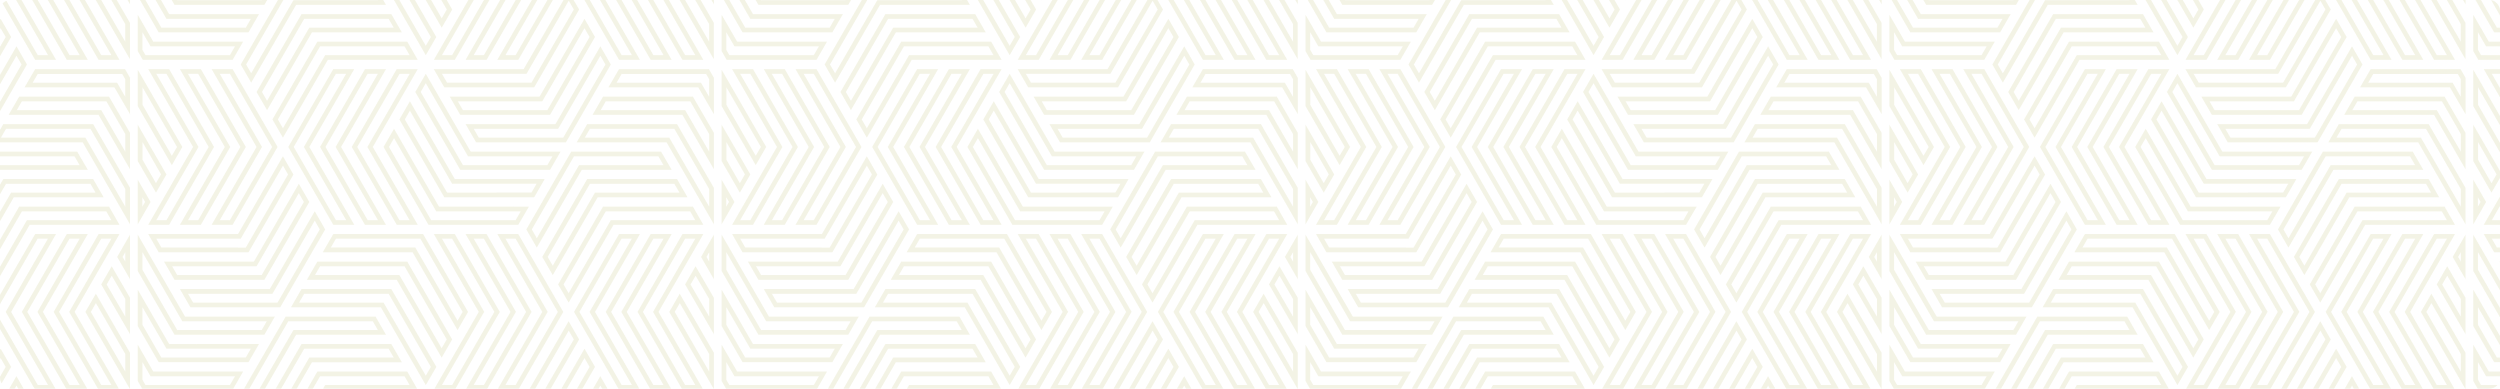 <svg width="1216" height="189" viewBox="0 0 1216 189" fill="none" xmlns="http://www.w3.org/2000/svg">
<g clip-path="url(#clip0)">
<path d="M187.74 162.82H144.03L122.18 200.67L117.1 191.83L138.96 153.98H182.66L187.74 162.82ZM122.18 196.1L142.72 160.53H183.79L181.32 156.25H140.24L119.71 191.83L122.18 196.1ZM219.93 165.1L214.82 173.95L192.97 136.1H149.26L154.37 127.25H198.1L219.93 165.1ZM214.82 169.39L217.29 165.1L196.76 129.51H155.68L153.21 133.8H194.28L214.82 169.39ZM243.1 151.71L221.24 189.56H211.02L232.87 151.71L211.02 113.86H221.23L243.1 151.71ZM219.93 187.28L240.46 151.71L219.92 116.1H214.97L235.51 151.67L214.97 187.24L219.93 187.28ZM227.66 151.71L222.55 160.56L200.69 122.71H156.98L162.1 113.86H205.8L227.66 151.71ZM222.55 155.99L225.02 151.71L204.48 116.1H163.4L160.93 120.38H202L222.55 155.99ZM272.67 73.75L267.56 82.59H223.86L201.99 44.74L207.1 35.9L228.95 73.75H272.67ZM266.25 80.31L268.72 76.03H227.64L207.1 40.46L204.63 44.74L225.17 80.31H266.25ZM258.54 151.71L236.68 189.56H226.46L248.32 151.71L226.46 113.86H236.67L258.54 151.71ZM235.37 187.28L255.9 151.71L235.36 116.1H230.41L250.95 151.67L230.41 187.24L235.37 187.28ZM273.98 151.71L252.1 189.56H241.9L263.76 151.71L241.9 113.86H252.1L273.98 151.71ZM250.8 187.28L271.33 151.71L250.8 116.1H245.85L266.39 151.67L245.85 187.24L250.8 187.28ZM281.69 165.1L259.83 202.96H216.1L211.02 194.1H254.73L276.58 156.25L281.69 165.1ZM258.52 200.67L279.1 165.1L276.63 160.82L256.1 196.37H214.97L217.44 200.65L258.52 200.67ZM203.18 189.58H159.47L137.62 227.41L132.51 218.57L154.37 180.72H198.1L203.18 189.58ZM137.62 222.85L158.16 187.28H199.23L196.76 183H155.68L135.15 218.57L137.62 222.85ZM289.41 178.46L267.55 216.31H223.85L218.74 207.46H262.45L284.3 169.61L289.41 178.46ZM266.24 214.03L286.77 178.46L284.3 174.17L263.77 209.74H222.69L225.16 214.03H266.24ZM195.46 176.19H151.75L129.9 214.04L124.79 205.2L146.65 167.35H190.35L195.46 176.19ZM129.9 209.48L150.44 173.91H191.51L189.04 169.63H147.96L127.43 205.2L129.9 209.48ZM119.57 231.94L97.71 269.79H87.5L109.35 231.94L87.5 194.1H97.71L119.57 231.94ZM96.4 267.51L116.93 231.94L96.4 196.37H91.4L111.94 231.94L91.45 267.51H96.4ZM264.94 247.58L259.83 256.42H216.1L194.24 218.57L199.35 209.73L221.2 247.58H264.94ZM258.52 254.1L260.99 249.82H219.92L199.38 214.25L196.91 218.53L217.45 254.1H258.52ZM297.1 191.83L275.24 229.68H231.54L226.43 220.83H270.14L291.99 182.98L297.1 191.83ZM273.96 227.4L294.49 191.83L292.02 187.55L271.48 223.1H230.41L232.88 227.39L273.96 227.4ZM342.1 109.33H298.43L276.58 147.18L271.47 138.34L293.33 100.49H337.03L342.1 109.33ZM276.58 142.62L297.1 107.1H338.17L335.7 102.82H294.65L274.1 138.34L276.58 142.62ZM342.1 189.56H331.93L310.1 151.71L331.95 113.86H342.1L320.29 151.71L342.1 189.56ZM329.59 130.96L338.19 116.1H333.25L312.71 151.71L333.25 187.28H338.19L317.65 151.71L329.59 130.96ZM203.18 194.1L181.33 231.95L203.18 269.8H192.97L171.1 231.94L192.97 194.1H203.18ZM178.69 231.94L199.23 196.37H194.28L173.75 231.94L194.28 267.51H199.23L178.69 231.94ZM104.12 231.94L82.27 269.79H72.1L93.95 231.94L72.1 194.1H82.27L104.12 231.94ZM80.96 267.51L101.49 231.94L80.96 196.37H76.01L96.55 231.94L76.01 267.51H80.96ZM135.01 231.94L113.15 269.79H102.94L124.79 231.94L102.94 194.1H113.15L135.01 231.94ZM111.83 267.51L132.37 231.94L111.83 196.37H106.89L127.43 231.94L106.89 267.51H111.83ZM172.3 194.1L150.45 231.94L172.3 269.79H162.1L140.23 231.94L162.1 194.1H172.3ZM147.81 231.94L168.35 196.37H163.35L142.87 231.94L163.4 267.51H168.4L147.81 231.94ZM187.74 269.79H177.53L155.67 231.94L177.53 194.1H187.74L165.89 231.94L187.74 269.79ZM163.25 231.94L183.79 196.37H178.79L158.31 231.94L178.84 267.51H183.84L163.25 231.94ZM212.25 178.46L207.1 187.3L185.25 149.45H141.54L146.65 140.61H190.35L212.25 178.46ZM207.1 182.74L209.57 178.46L189.04 142.89H147.96L145.49 147.17H186.56L207.1 182.74ZM187.74 2.36H144.03L122.18 40.21L117.1 31.37L138.93 -6.48H182.63L187.74 2.36ZM122.18 35.65L142.72 0.1H183.79L181.32 -4.18H140.24L119.71 31.37L122.18 35.65ZM326.7 113.86L304.85 151.71L326.7 189.56H316.49L294.63 151.71L316.49 113.86H326.7ZM317.81 187.28H322.75L302.21 151.71L322.75 116.1H317.81L297.27 151.71L317.81 187.28ZM289.41 18L267.55 55.85H223.85L218.74 47H262.45L284.3 9.15L289.41 18ZM266.24 53.57L286.77 18L284.3 13.72L263.77 49.28H222.69L225.16 53.57H266.24ZM150.45 98.23L128.59 136.1H84.89L79.78 127.25H123.49L145.34 89.38L150.45 98.23ZM127.28 133.8L147.81 98.23L145.34 93.94L124.8 129.51H83.73L86.2 133.8H127.28ZM203.18 29.1H159.47L137.62 66.96L132.51 58.1L154.37 20.26H198.1L203.18 29.1ZM137.62 62.39L158.16 26.82H199.23L196.76 22.54H155.68L135.15 58.1L137.62 62.39ZM195.46 15.73H151.75L129.9 53.58L124.79 44.74L146.65 6.89H190.35L195.46 15.73ZM129.9 49.02L150.44 13.45H191.51L189.04 9.17H147.96L127.43 44.74L129.9 49.02ZM326.7 82.59H282.99L261.1 120.44L256 111.6L277.85 73.75H321.55L326.7 82.59ZM261.1 115.88L281.64 80.31H322.71L320.24 76.03H279.2L258.67 111.6L261.1 115.88ZM133.7 -6.48L128.59 2.36H84.89L67 -28.64V-46.31L90 -6.48H133.7ZM127.28 0.1L129.75 -4.18H88.67L69.28 -37.8V-29.23L86.2 0.1H127.28ZM334.42 95.96H290.71L268.86 133.81L263.76 124.97L285.61 87.1H329.31L334.42 95.96ZM268.86 129.25L289.4 93.68H330.47L328 89.4H286.93L266.39 124.97L268.86 129.25ZM272.66 234.25L267.55 243.1H223.85L201.99 205.2L207.1 196.35L228.95 234.21L272.66 234.25ZM266.24 240.81L268.71 236.53H227.64L207.1 200.92L204.63 205.2L225.17 240.77L266.24 240.81ZM158.17 111.6L136.31 149.45H92.61L87.5 140.61H131.21L153.1 102.75L158.17 111.6ZM135 147.17L155.53 111.6L153.1 107.32L132.52 142.89H91.45L93.92 147.17H135ZM281.69 4.63L259.83 42.48H216.1L210.99 33.63H254.7L276.55 -4.22L281.69 4.63ZM258.52 40.2L279.1 4.63L276.63 0.34L256.1 35.91H214.97L217.45 40.2H258.52ZM119.57 71.48L97.71 109.33H87.5L109.35 71.48L87.5 33.63H97.71L119.57 71.48ZM96.4 107.1L116.93 71.48L96.4 35.91H91.4L111.99 71.48L91.45 107.1H96.4ZM104.1 71.48L82.27 109.33H72.1L93.91 71.48L72.1 33.63H82.27L104.1 71.48ZM80.96 107.1L101.49 71.48L80.96 35.91H76.01L96.55 71.48L76.01 107.1H80.96ZM264.94 87.1L259.83 95.94H216.1L194.27 58.1L199.38 49.26L221.23 87.1H264.94ZM258.52 93.66L260.99 89.38H219.92L199.38 53.83L196.91 58.1L217.45 93.67L258.52 93.66ZM311.26 113.84L289.41 151.71L311.26 189.56H301.1L279.2 151.71L301.1 113.86L311.26 113.84ZM302.36 187.26H307.36L286.77 151.71L307.31 116.1H302.31L281.83 151.71L302.36 187.26ZM135.01 71.48L113.15 109.33H102.94L124.79 71.48L102.94 33.63H113.15L135.01 71.48ZM111.83 107.1L132.37 71.48L111.83 35.91H106.89L127.43 71.48L106.89 107.1H111.83ZM142.73 84.91L120.87 122.71H77.17L72.1 113.86H115.77L137.62 76.01L142.73 84.91ZM119.56 120.42L140.1 84.86L137.63 80.57L117.1 116.1H76.01L78.48 120.38L119.56 120.42ZM172.3 33.63L150.45 71.48L172.3 109.33H162.1L140.23 71.48L162.1 33.63H172.3ZM147.81 71.48L168.35 35.91H163.35L142.87 71.48L163.4 107.1H168.4L147.81 71.48ZM203.18 33.63L181.33 71.48L203.18 109.33H192.97L171.1 71.48L192.96 33.63H203.18ZM191.1 50.1L199.28 35.93H194.33L173.75 71.48L194.28 107.1H199.23L178.69 71.48L191.1 50.1ZM257.27 100.51L252.1 109.33H208.4L186.56 71.48L191.66 62.64L213.51 100.49L257.27 100.51ZM250.8 107.1L253.27 102.82H212.2L191.66 67.2L189.19 71.48L209.72 107.1H250.8ZM187.74 109.38H177.53L155.67 71.48L177.53 33.63H187.74L165.89 71.48L187.74 109.38ZM163.25 71.48L183.79 35.91H178.79L158.31 71.48L178.84 107.1H183.84L163.25 71.48ZM257.25 260.95L252.1 269.79H208.4L186.55 231.94L191.65 223.1L213.5 260.95H257.25ZM250.83 267.51L253.3 263.23H212.2L191.66 227.66L189.19 231.94L209.72 267.51H250.83ZM347.23 198.33V216.02L339.68 202.94H295.94L301.1 194.1H344.81L347.23 198.33ZM344.95 207.51V198.94L343.47 196.37H302.36L299.89 200.65H340.97L344.95 207.51ZM347.23 171.59V189.28L325.52 151.71L330.62 142.87L347.23 171.59ZM344.95 180.76V172.2L330.65 147.43L328.18 151.71L344.95 180.76ZM347.23 144.84V162.53L333.23 138.34L338.33 129.5L347.23 144.84ZM344.95 154.02V145.46L338.34 134.1L335.87 138.38L344.95 154.02ZM347.23 91.36V109.1L345 105.19L324.21 69.22H280.5L285.61 60.38H329.31L347.23 91.36ZM344.95 100.53V91.97L328 62.66H286.93L284.45 66.94H325.52L344.95 100.53ZM347.23 114.15V135.79L340.99 124.97L347.23 114.15ZM344.95 127.28V122.66L343.62 124.97L344.95 127.28ZM347.23 64.61V82.3L331.93 55.85H288.22L293.33 47H337.03L347.23 64.61ZM344.95 73.79V65.23L335.75 49.28H294.65L292.17 53.57H333.25L344.95 73.79ZM334.45 256.42H290.71L281.03 273.2H270.82L285.61 247.58H329.31L334.45 256.42ZM279.74 270.92L289.4 254.1H330.47L328 249.82H286.93L274.77 270.88L279.74 270.92ZM326.74 243.05H282.99L265.59 273.2H255.38L277.89 234.2H321.59L326.74 243.05ZM264.31 270.92L281.72 240.77H322.79L320.32 236.49H279.2L259.33 270.92H264.31ZM347.2 225.1V242.79L331.93 216.34H288.22L293.33 207.49H337.03L347.2 225.1ZM344.92 234.28V225.71L335.72 209.77H294.65L292.17 214.06H333.25L344.92 234.28ZM342.1 269.79H298.43L296.43 273.2H286.26L293.33 260.95H337.03L342.1 269.79ZM295.1 270.92L297.1 267.51H338.17L335.7 263.23H294.65L290.21 270.92H295.1ZM347.15 251.82V269.55L344.92 265.63L324.16 229.68H280.5L285.61 220.83H329.31L347.15 251.82ZM344.87 260.99V252.43L328 223.1H286.93L284.45 227.39H325.52L344.87 260.99ZM347.2 11.1V28.79L325.52 -8.75L330.62 -17.59L347.2 11.1ZM344.92 20.27V11.71L330.62 -13.06L328.15 -8.78L344.92 20.27ZM158.82 -50L136.31 -11H92.61L87.5 -19.85H131.21L148.61 -50H158.82ZM135 -13.29L154.87 -47.72H149.93L132.52 -17.57H91.45L93.92 -13.29H135ZM266.9 -50L261.14 -40L255.38 -50H266.9ZM261.1 -44.58L262.91 -47.72H259.29L261.1 -44.58ZM282.31 -50L268.86 -26.65L263.76 -35.49L272.1 -50H282.31ZM268.86 -31.21L278.4 -47.72H273.4L266.34 -35.49L268.86 -31.21ZM127.94 -50L120.87 -37.75H77.17L72.1 -46.6H115.77L117.77 -50H127.94ZM119.56 -40L123.99 -47.69H119.1L117.1 -44.29H76.01L78.48 -40H119.56ZM143.38 -50L128.59 -24.38H84.89L79.78 -33.22H123.49L133.17 -50H143.38ZM127.28 -26.66L139.43 -47.72H134.49L124.8 -30.9H83.73L86.2 -26.66H127.28ZM297.79 -50L276.58 -13.27L271.47 -22.12L287.57 -50H297.79ZM276.58 -17.84L293.84 -47.72H288.84L274.1 -22.12L276.58 -17.84ZM158.82 273.2H147.3L153.06 263.2L158.82 273.2ZM151.25 270.92H154.87L153.1 267.77L151.25 270.92ZM347.25 -15.61V2.1L333.25 -22.09L338.35 -30.93L347.25 -15.61ZM344.97 -6.44V-15L338.39 -26.4L335.92 -22.12L344.97 -6.44ZM347.25 -46.31V-24.67L341.01 -35.49L347.25 -46.31ZM344.97 -33.18V-37.79L343.64 -35.49L344.97 -33.18ZM347.25 37.87V55.56L339.65 42.48H295.94L301.1 33.63H344.81L347.25 37.87ZM344.92 47.1V38.53L343.44 35.96H302.36L299.89 40.25H340.97L344.92 47.1ZM297.1 31.37L275.27 69.22H231.57L226.46 60.38H270.17L292.02 22.53L297.1 31.37ZM273.96 66.94L294.49 31.37L292.02 27.1L271.48 62.66H230.41L232.88 66.94H273.96ZM219.96 4.63L214.85 13.47L192.97 -24.38H149.26L154.37 -33.22H198.1L219.96 4.63ZM214.85 8.91L217.32 4.63L196.76 -30.9H155.68L153.21 -26.62H194.28L214.85 8.91ZM227.68 -8.75L222.54 0.1L200.69 -37.75H156.98L162.1 -46.6H205.8L227.68 -8.75ZM222.57 -4.46L225.04 -8.75L204.48 -44.32H163.4L160.93 -40.03H202L222.57 -4.46ZM243.1 -8.75L221.23 29.1H211.02L232.87 -8.76L211.02 -46.6H221.23L243.1 -8.75ZM219.92 26.82L240.45 -8.75L219.92 -44.32H214.97L235.51 -8.75L214.97 26.82H219.92ZM125.98 6.89L120.87 15.73H77.17L67 -1.9V-19.57L82.27 6.89H125.98ZM119.56 13.45L122.03 9.17H80.96L69.28 -11.05V-2.49L78.48 13.45H119.56ZM212.21 18L207.1 26.84L185.25 -11.01H141.54L146.65 -19.85H190.35L212.21 18ZM207.1 22.28L209.57 18L189.04 -17.57H147.96L145.49 -13.29H186.56L207.1 22.28ZM258.53 -8.72L236.67 29.1H226.46L248.32 -8.76L226.46 -46.6H236.67L258.53 -8.72ZM235.36 26.82L255.89 -8.75L235.36 -44.32H230.41L250.95 -8.75L230.41 26.82H235.36ZM118.26 20.26L113.15 29.1H69.45L67 24.86V7.18L74.55 20.26H118.26ZM111.84 26.82L114.31 22.54H73.23L69.28 15.69V24.25L70.76 26.82H111.84ZM326.7 -46.6L304.85 -8.75L326.7 29.1H316.49L294.63 -8.75L316.49 -46.6H326.7ZM302.21 -8.75L322.75 -44.32H317.81L297.27 -8.75L317.81 26.82H322.75L302.21 -8.75ZM342.1 29.1H331.93L310.1 -8.75L331.93 -46.6H342.1L320.29 -8.75L342.1 29.1ZM329.63 -29.5L338.19 -44.32H333.25L312.71 -8.75L333.25 26.82H338.19L317.65 -8.75L329.63 -29.5ZM273.97 -8.75L252.1 29.1H241.9L263.76 -8.76L241.9 -46.6H252.1L273.97 -8.75ZM250.8 26.82L271.33 -8.75L250.8 -44.32H245.85L266.39 -8.75L245.85 26.82H250.8ZM311.26 -46.6L289.41 -8.75L311.26 29.1H301.1L279.2 -8.75L301.1 -46.6H311.26ZM286.77 -8.75L307.31 -44.32H302.31L281.83 -8.75L302.36 26.82H307.36L286.77 -8.75ZM73.24 258.69L67 269.5V247.86L73.24 258.69ZM69.24 260.99L70.57 258.69L69.24 256.38V260.99ZM80.96 245.31L75.86 254.16L67 238.81V221.1L80.96 245.31ZM76.43 248.6L78.33 245.31L69.33 229.63V238.2L75.91 249.6L76.43 248.6ZM88.68 231.94L83.58 240.79L67 212.1V194.38L88.68 231.94ZM83.58 236.22L86.1 231.94L69.33 202.89V211.46L83.58 236.22ZM118.26 180.72L113.15 189.56H69.45L67 185.32V167.64L74.55 180.72H118.26ZM111.84 187.28L114.31 183H73.23L69.28 176.15V184.71L70.76 187.28H111.84ZM150.45 258.69L142.1 273.2H131.86L145.34 249.84L150.45 258.69ZM140.75 270.92L147.81 258.69L145.34 254.4L135.81 270.92H140.75ZM142.75 245.31L126.63 273.2H116.41L137.62 236.47L142.75 245.31ZM125.31 270.92L140.1 245.31L137.63 241.03L120.37 270.92H125.31ZM80.96 84.85L75.86 93.7L67 78.35V60.66L80.96 84.85ZM76.43 88.1L78.33 84.81L69.33 69.14V77.7L75.86 89.1L76.43 88.1ZM125.98 167.31L120.87 176.15H77.17L67 158.58V140.89L82.27 167.35L125.98 167.31ZM119.56 173.87L122.03 169.59H80.96L69.28 149.4V157.97L78.48 173.91L119.56 173.87ZM88.68 71.48L83.58 80.33L67 51.61V33.92L88.68 71.48ZM83.58 75.77L86.1 71.48L69.33 42.48V51L83.58 75.77ZM73.24 98.23L67 109.1V87.41L73.24 98.23ZM69.24 100.53L70.57 98.23L69.24 95.92V100.53ZM133.7 153.98L128.59 162.82H84.89L67 131.82V114.15L90 153.98H133.7ZM127.28 160.54L129.75 156.26H88.67L69.28 122.66V131.23L86.2 160.54H127.28Z" fill="#D1CF9C" fill-opacity="0.26"/>
<path d="M755.74 162.82H712.03L690.18 200.67L685.1 191.83L706.96 153.98H750.66L755.74 162.82ZM690.18 196.1L710.72 160.53H751.79L749.32 156.25H708.24L687.71 191.83L690.18 196.1ZM787.93 165.1L782.82 173.95L760.97 136.1H717.26L722.37 127.25H766.1L787.93 165.1ZM782.82 169.39L785.29 165.1L764.76 129.51H723.68L721.21 133.8H762.28L782.82 169.39ZM811.1 151.71L789.24 189.56H779.02L800.87 151.71L779.02 113.86H789.23L811.1 151.71ZM787.93 187.28L808.46 151.71L787.92 116.1H782.97L803.51 151.67L782.97 187.24L787.93 187.28ZM795.66 151.71L790.55 160.56L768.69 122.71H724.98L730.1 113.86H773.8L795.66 151.71ZM790.55 155.99L793.02 151.71L772.48 116.1H731.4L728.93 120.38H770L790.55 155.99ZM840.67 73.75L835.56 82.59H791.86L769.99 44.74L775.1 35.9L796.95 73.75H840.67ZM834.25 80.31L836.72 76.03H795.64L775.1 40.46L772.63 44.74L793.17 80.31H834.25ZM826.54 151.71L804.68 189.56H794.46L816.32 151.71L794.46 113.86H804.67L826.54 151.71ZM803.37 187.28L823.9 151.71L803.36 116.1H798.41L818.95 151.67L798.41 187.24L803.37 187.28ZM841.98 151.71L820.1 189.56H809.9L831.76 151.71L809.9 113.86H820.1L841.98 151.71ZM818.8 187.28L839.33 151.71L818.8 116.1H813.85L834.39 151.67L813.85 187.24L818.8 187.28ZM849.69 165.1L827.83 202.96H784.1L779.02 194.1H822.73L844.58 156.25L849.69 165.1ZM826.52 200.67L847.1 165.1L844.63 160.82L824.1 196.37H782.97L785.44 200.65L826.52 200.67ZM771.18 189.58H727.47L705.62 227.41L700.51 218.57L722.37 180.72H766.1L771.18 189.58ZM705.62 222.85L726.16 187.28H767.23L764.76 183H723.68L703.15 218.57L705.62 222.85ZM857.41 178.46L835.55 216.31H791.85L786.74 207.46H830.45L852.3 169.61L857.41 178.46ZM834.24 214.03L854.77 178.46L852.3 174.17L831.77 209.74H790.69L793.16 214.03H834.24ZM763.46 176.19H719.75L697.9 214.04L692.79 205.2L714.65 167.35H758.35L763.46 176.19ZM697.9 209.48L718.44 173.91H759.51L757.04 169.63H715.96L695.43 205.2L697.9 209.48ZM687.57 231.94L665.71 269.79H655.5L677.35 231.94L655.5 194.1H665.71L687.57 231.94ZM664.4 267.51L684.93 231.94L664.4 196.37H659.4L679.94 231.94L659.45 267.51H664.4ZM832.94 247.58L827.83 256.42H784.1L762.24 218.57L767.35 209.73L789.2 247.58H832.94ZM826.52 254.1L828.99 249.82H787.92L767.38 214.25L764.91 218.53L785.45 254.1H826.52ZM865.1 191.83L843.24 229.68H799.54L794.43 220.83H838.14L859.99 182.98L865.1 191.83ZM841.96 227.4L862.49 191.83L860.02 187.55L839.48 223.1H798.41L800.88 227.39L841.96 227.4ZM910.1 109.33H866.43L844.58 147.18L839.47 138.34L861.33 100.49H905.03L910.1 109.33ZM844.58 142.62L865.1 107.1H906.17L903.7 102.82H862.65L842.1 138.34L844.58 142.62ZM910.1 189.56H899.93L878.1 151.71L899.95 113.86H910.1L888.29 151.71L910.1 189.56ZM897.59 130.96L906.19 116.1H901.25L880.71 151.71L901.25 187.28H906.19L885.65 151.71L897.59 130.96ZM771.18 194.1L749.33 231.95L771.18 269.8H760.97L739.1 231.94L760.97 194.1H771.18ZM746.69 231.94L767.23 196.37H762.28L741.75 231.94L762.28 267.51H767.23L746.69 231.94ZM672.12 231.94L650.27 269.79H640.1L661.95 231.94L640.1 194.1H650.27L672.12 231.94ZM648.96 267.51L669.49 231.94L648.96 196.37H644.01L664.55 231.94L644.01 267.51H648.96ZM703.01 231.94L681.15 269.79H670.94L692.79 231.94L670.94 194.1H681.15L703.01 231.94ZM679.83 267.51L700.37 231.94L679.83 196.37H674.89L695.43 231.94L674.89 267.51H679.83ZM740.3 194.1L718.45 231.94L740.3 269.79H730.1L708.23 231.94L730.1 194.1H740.3ZM715.81 231.94L736.35 196.37H731.35L710.87 231.94L731.4 267.51H736.4L715.81 231.94ZM755.74 269.79H745.53L723.67 231.94L745.53 194.1H755.74L733.89 231.94L755.74 269.79ZM731.25 231.94L751.79 196.37H746.79L726.31 231.94L746.84 267.51H751.84L731.25 231.94ZM780.25 178.46L775.1 187.3L753.25 149.45H709.54L714.65 140.61H758.35L780.25 178.46ZM775.1 182.74L777.57 178.46L757.04 142.89H715.96L713.49 147.17H754.56L775.1 182.74ZM755.74 2.36H712.03L690.18 40.21L685.1 31.37L706.93 -6.48H750.63L755.74 2.36ZM690.18 35.65L710.72 0.1H751.79L749.32 -4.18H708.24L687.71 31.37L690.18 35.65ZM894.7 113.86L872.85 151.71L894.7 189.56H884.49L862.63 151.71L884.49 113.86H894.7ZM885.81 187.28H890.75L870.21 151.71L890.75 116.1H885.81L865.27 151.71L885.81 187.28ZM857.41 18L835.55 55.85H791.85L786.74 47H830.45L852.3 9.15L857.41 18ZM834.24 53.57L854.77 18L852.3 13.72L831.77 49.28H790.69L793.16 53.57H834.24ZM718.45 98.23L696.59 136.1H652.89L647.78 127.25H691.49L713.34 89.38L718.45 98.23ZM695.28 133.8L715.81 98.23L713.34 93.94L692.8 129.51H651.73L654.2 133.8H695.28ZM771.18 29.1H727.47L705.62 66.96L700.51 58.1L722.37 20.26H766.1L771.18 29.1ZM705.62 62.39L726.16 26.82H767.23L764.76 22.54H723.68L703.15 58.1L705.62 62.39ZM763.46 15.73H719.75L697.9 53.58L692.79 44.74L714.65 6.89H758.35L763.46 15.73ZM697.9 49.02L718.44 13.45H759.51L757.04 9.17H715.96L695.43 44.74L697.9 49.02ZM894.7 82.59H850.99L829.1 120.44L824 111.6L845.85 73.75H889.55L894.7 82.59ZM829.1 115.88L849.64 80.31H890.71L888.24 76.03H847.2L826.67 111.6L829.1 115.88ZM701.7 -6.48L696.59 2.36H652.89L635 -28.64V-46.31L658 -6.48H701.7ZM695.28 0.1L697.75 -4.18H656.67L637.28 -37.8V-29.23L654.2 0.1H695.28ZM902.42 95.96H858.71L836.86 133.81L831.76 124.97L853.61 87.1H897.31L902.42 95.96ZM836.86 129.25L857.4 93.68H898.47L896 89.4H854.93L834.39 124.97L836.86 129.25ZM840.66 234.25L835.55 243.1H791.85L769.99 205.2L775.1 196.35L796.95 234.21L840.66 234.25ZM834.24 240.81L836.71 236.53H795.64L775.1 200.92L772.63 205.2L793.17 240.77L834.24 240.81ZM726.17 111.6L704.31 149.45H660.61L655.5 140.61H699.21L721.1 102.75L726.17 111.6ZM703 147.17L723.53 111.6L721.1 107.32L700.52 142.89H659.45L661.92 147.17H703ZM849.69 4.63L827.83 42.48H784.1L778.99 33.63H822.7L844.55 -4.22L849.69 4.63ZM826.52 40.2L847.1 4.63L844.63 0.34L824.1 35.91H782.97L785.45 40.2H826.52ZM687.57 71.48L665.71 109.33H655.5L677.35 71.48L655.5 33.63H665.71L687.57 71.48ZM664.4 107.1L684.93 71.48L664.4 35.91H659.4L679.99 71.48L659.45 107.1H664.4ZM672.1 71.48L650.27 109.33H640.1L661.91 71.48L640.1 33.63H650.27L672.1 71.48ZM648.96 107.1L669.49 71.48L648.96 35.91H644.01L664.55 71.48L644.01 107.1H648.96ZM832.94 87.1L827.83 95.94H784.1L762.27 58.1L767.38 49.26L789.23 87.1H832.94ZM826.52 93.66L828.99 89.38H787.92L767.38 53.83L764.91 58.1L785.45 93.67L826.52 93.66ZM879.26 113.84L857.41 151.71L879.26 189.56H869.1L847.2 151.71L869.1 113.86L879.26 113.84ZM870.36 187.26H875.36L854.77 151.71L875.31 116.1H870.31L849.83 151.71L870.36 187.26ZM703.01 71.48L681.15 109.33H670.94L692.79 71.48L670.94 33.63H681.15L703.01 71.48ZM679.83 107.1L700.37 71.48L679.83 35.91H674.89L695.43 71.48L674.89 107.1H679.83ZM710.73 84.91L688.87 122.71H645.17L640.1 113.86H683.77L705.62 76.01L710.73 84.91ZM687.56 120.42L708.1 84.86L705.63 80.57L685.1 116.1H644.01L646.48 120.38L687.56 120.42ZM740.3 33.63L718.45 71.48L740.3 109.33H730.1L708.23 71.48L730.1 33.63H740.3ZM715.81 71.48L736.35 35.91H731.35L710.87 71.48L731.4 107.1H736.4L715.81 71.48ZM771.18 33.63L749.33 71.48L771.18 109.33H760.97L739.1 71.48L760.96 33.63H771.18ZM759.1 50.1L767.28 35.93H762.33L741.75 71.48L762.28 107.1H767.23L746.69 71.48L759.1 50.1ZM825.27 100.51L820.1 109.33H776.4L754.56 71.48L759.66 62.64L781.51 100.49L825.27 100.51ZM818.8 107.1L821.27 102.82H780.2L759.66 67.2L757.19 71.48L777.72 107.1H818.8ZM755.74 109.38H745.53L723.67 71.48L745.53 33.63H755.74L733.89 71.48L755.74 109.38ZM731.25 71.48L751.79 35.91H746.79L726.31 71.48L746.84 107.1H751.84L731.25 71.48ZM825.25 260.95L820.1 269.79H776.4L754.55 231.94L759.65 223.1L781.5 260.95H825.25ZM818.83 267.51L821.3 263.23H780.2L759.66 227.66L757.19 231.94L777.72 267.51H818.83ZM915.23 198.33V216.02L907.68 202.94H863.94L869.1 194.1H912.81L915.23 198.33ZM912.95 207.51V198.94L911.47 196.37H870.36L867.89 200.65H908.97L912.95 207.51ZM915.23 171.59V189.28L893.52 151.71L898.62 142.87L915.23 171.59ZM912.95 180.76V172.2L898.65 147.43L896.18 151.71L912.95 180.76ZM915.23 144.84V162.53L901.23 138.34L906.33 129.5L915.23 144.84ZM912.95 154.02V145.46L906.34 134.1L903.87 138.38L912.95 154.02ZM915.23 91.36V109.1L913 105.19L892.21 69.22H848.5L853.61 60.38H897.31L915.23 91.36ZM912.95 100.53V91.97L896 62.66H854.93L852.45 66.94H893.52L912.95 100.53ZM915.23 114.15V135.79L908.99 124.97L915.23 114.15ZM912.95 127.28V122.66L911.62 124.97L912.95 127.28ZM915.23 64.61V82.3L899.93 55.85H856.22L861.33 47H905.03L915.23 64.61ZM912.95 73.79V65.23L903.75 49.28H862.65L860.17 53.57H901.25L912.95 73.79ZM902.45 256.42H858.71L849.03 273.2H838.82L853.61 247.58H897.31L902.45 256.42ZM847.74 270.92L857.4 254.1H898.47L896 249.82H854.93L842.77 270.88L847.74 270.92ZM894.74 243.05H850.99L833.59 273.2H823.38L845.89 234.2H889.59L894.74 243.05ZM832.31 270.92L849.72 240.77H890.79L888.32 236.49H847.2L827.33 270.92H832.31ZM915.2 225.1V242.79L899.93 216.34H856.22L861.33 207.49H905.03L915.2 225.1ZM912.92 234.28V225.71L903.72 209.77H862.65L860.17 214.06H901.25L912.92 234.28ZM910.1 269.79H866.43L864.43 273.2H854.26L861.33 260.95H905.03L910.1 269.79ZM863.1 270.92L865.1 267.51H906.17L903.7 263.23H862.65L858.21 270.92H863.1ZM915.15 251.82V269.55L912.92 265.63L892.16 229.68H848.5L853.61 220.83H897.31L915.15 251.82ZM912.87 260.99V252.43L896 223.1H854.93L852.45 227.39H893.52L912.87 260.99ZM915.2 11.1V28.79L893.52 -8.75L898.62 -17.59L915.2 11.1ZM912.92 20.27V11.71L898.62 -13.06L896.15 -8.78L912.92 20.27ZM726.82 -50L704.31 -11H660.61L655.5 -19.85H699.21L716.61 -50H726.82ZM703 -13.29L722.87 -47.72H717.93L700.52 -17.57H659.45L661.92 -13.29H703ZM834.9 -50L829.14 -40L823.38 -50H834.9ZM829.1 -44.58L830.91 -47.72H827.29L829.1 -44.58ZM850.31 -50L836.86 -26.65L831.76 -35.49L840.1 -50H850.31ZM836.86 -31.21L846.4 -47.72H841.4L834.34 -35.49L836.86 -31.21ZM695.94 -50L688.87 -37.75H645.17L640.1 -46.6H683.77L685.77 -50H695.94ZM687.56 -40L691.99 -47.69H687.1L685.1 -44.29H644.01L646.48 -40H687.56ZM711.38 -50L696.59 -24.38H652.89L647.78 -33.22H691.49L701.17 -50H711.38ZM695.28 -26.66L707.43 -47.72H702.49L692.8 -30.9H651.73L654.2 -26.66H695.28ZM865.79 -50L844.58 -13.27L839.47 -22.12L855.57 -50H865.79ZM844.58 -17.84L861.84 -47.72H856.84L842.1 -22.12L844.58 -17.84ZM726.82 273.2H715.3L721.06 263.2L726.82 273.2ZM719.25 270.92H722.87L721.1 267.77L719.25 270.92ZM915.25 -15.61V2.1L901.25 -22.09L906.35 -30.93L915.25 -15.61ZM912.97 -6.44V-15L906.39 -26.4L903.92 -22.12L912.97 -6.44ZM915.25 -46.31V-24.67L909.01 -35.49L915.25 -46.31ZM912.97 -33.18V-37.79L911.64 -35.49L912.97 -33.18ZM915.25 37.87V55.56L907.65 42.48H863.94L869.1 33.63H912.81L915.25 37.87ZM912.92 47.1V38.53L911.44 35.96H870.36L867.89 40.25H908.97L912.92 47.1ZM865.1 31.37L843.27 69.22H799.57L794.46 60.38H838.17L860.02 22.53L865.1 31.37ZM841.96 66.94L862.49 31.37L860.02 27.1L839.48 62.66H798.41L800.88 66.94H841.96ZM787.96 4.63L782.85 13.47L760.97 -24.38H717.26L722.37 -33.22H766.1L787.96 4.63ZM782.85 8.91L785.32 4.63L764.76 -30.9H723.68L721.21 -26.62H762.28L782.85 8.91ZM795.68 -8.75L790.54 0.1L768.69 -37.75H724.98L730.1 -46.6H773.8L795.68 -8.75ZM790.57 -4.46L793.04 -8.75L772.48 -44.32H731.4L728.93 -40.03H770L790.57 -4.46ZM811.1 -8.75L789.23 29.1H779.02L800.87 -8.76L779.02 -46.6H789.23L811.1 -8.75ZM787.92 26.82L808.45 -8.75L787.92 -44.32H782.97L803.51 -8.75L782.97 26.82H787.92ZM693.98 6.89L688.87 15.73H645.17L635 -1.9V-19.57L650.27 6.89H693.98ZM687.56 13.45L690.03 9.17H648.96L637.28 -11.05V-2.49L646.48 13.45H687.56ZM780.21 18L775.1 26.84L753.25 -11.01H709.54L714.65 -19.85H758.35L780.21 18ZM775.1 22.28L777.57 18L757.04 -17.57H715.96L713.49 -13.29H754.56L775.1 22.28ZM826.53 -8.72L804.67 29.1H794.46L816.32 -8.76L794.46 -46.6H804.67L826.53 -8.72ZM803.36 26.82L823.89 -8.75L803.36 -44.32H798.41L818.95 -8.75L798.41 26.82H803.36ZM686.26 20.26L681.15 29.1H637.45L635 24.86V7.18L642.55 20.26H686.26ZM679.84 26.82L682.31 22.54H641.23L637.28 15.69V24.25L638.76 26.82H679.84ZM894.7 -46.6L872.85 -8.75L894.7 29.1H884.49L862.63 -8.75L884.49 -46.6H894.7ZM870.21 -8.75L890.75 -44.32H885.81L865.27 -8.75L885.81 26.82H890.75L870.21 -8.75ZM910.1 29.1H899.93L878.1 -8.75L899.93 -46.6H910.1L888.29 -8.75L910.1 29.1ZM897.63 -29.5L906.19 -44.32H901.25L880.71 -8.75L901.25 26.82H906.19L885.65 -8.75L897.63 -29.5ZM841.97 -8.75L820.1 29.1H809.9L831.76 -8.76L809.9 -46.6H820.1L841.97 -8.75ZM818.8 26.82L839.33 -8.75L818.8 -44.32H813.85L834.39 -8.75L813.85 26.82H818.8ZM879.26 -46.6L857.41 -8.75L879.26 29.1H869.1L847.2 -8.75L869.1 -46.6H879.26ZM854.77 -8.75L875.31 -44.32H870.31L849.83 -8.75L870.36 26.82H875.36L854.77 -8.75ZM641.24 258.69L635 269.5V247.86L641.24 258.69ZM637.24 260.99L638.57 258.69L637.24 256.38V260.99ZM648.96 245.31L643.86 254.16L635 238.81V221.1L648.96 245.31ZM644.43 248.6L646.33 245.31L637.33 229.63V238.2L643.91 249.6L644.43 248.6ZM656.68 231.94L651.58 240.79L635 212.1V194.38L656.68 231.94ZM651.58 236.22L654.1 231.94L637.33 202.89V211.46L651.58 236.22ZM686.26 180.72L681.15 189.56H637.45L635 185.32V167.64L642.55 180.72H686.26ZM679.84 187.28L682.31 183H641.23L637.28 176.15V184.71L638.76 187.28H679.84ZM718.45 258.69L710.1 273.2H699.86L713.34 249.84L718.45 258.69ZM708.75 270.92L715.81 258.69L713.34 254.4L703.81 270.92H708.75ZM710.75 245.31L694.63 273.2H684.41L705.62 236.47L710.75 245.31ZM693.31 270.92L708.1 245.31L705.63 241.03L688.37 270.92H693.31ZM648.96 84.85L643.86 93.7L635 78.35V60.66L648.96 84.85ZM644.43 88.1L646.33 84.81L637.33 69.14V77.7L643.86 89.1L644.43 88.1ZM693.98 167.31L688.87 176.15H645.17L635 158.58V140.89L650.27 167.35L693.98 167.31ZM687.56 173.87L690.03 169.59H648.96L637.28 149.4V157.97L646.48 173.91L687.56 173.87ZM656.68 71.48L651.58 80.33L635 51.61V33.92L656.68 71.48ZM651.58 75.77L654.1 71.48L637.33 42.48V51L651.58 75.77ZM641.24 98.23L635 109.1V87.41L641.24 98.23ZM637.24 100.53L638.57 98.23L637.24 95.92V100.53ZM701.7 153.98L696.59 162.82H652.89L635 131.82V114.15L658 153.98H701.7ZM695.28 160.54L697.75 156.26H656.67L637.28 122.66V131.23L654.2 160.54H695.28Z" fill="#D1CF9C" fill-opacity="0.26"/>
<path d="M-96.26 162.82H-139.97L-161.82 200.67L-166.9 191.83L-145.04 153.98H-101.34L-96.26 162.82ZM-161.82 196.1L-141.28 160.53H-100.21L-102.68 156.25H-143.76L-164.29 191.83L-161.82 196.1ZM-64.07 165.1L-69.18 173.95L-91.03 136.1H-134.74L-129.63 127.25H-85.9L-64.07 165.1ZM-69.18 169.39L-66.71 165.1L-87.24 129.51H-128.32L-130.79 133.8H-89.72L-69.18 169.39ZM-40.9 151.71L-62.76 189.56H-72.98L-51.13 151.71L-72.98 113.86H-62.77L-40.9 151.71ZM-64.07 187.28L-43.54 151.71L-64.08 116.1H-69.03L-48.49 151.67L-69.03 187.24L-64.07 187.28ZM-56.34 151.71L-61.45 160.56L-83.31 122.71H-127.02L-121.9 113.86H-78.2L-56.34 151.71ZM-61.45 155.99L-58.98 151.71L-79.52 116.1H-120.6L-123.07 120.38H-82L-61.45 155.99ZM-11.33 73.75L-16.44 82.59H-60.14L-82.01 44.74L-76.9 35.9L-55.05 73.75H-11.33ZM-17.75 80.31L-15.28 76.03H-56.36L-76.9 40.46L-79.37 44.74L-58.83 80.31H-17.75ZM-25.46 151.71L-47.32 189.56H-57.54L-35.68 151.71L-57.54 113.86H-47.33L-25.46 151.71ZM-48.63 187.28L-28.1 151.71L-48.64 116.1H-53.59L-33.05 151.67L-53.59 187.24L-48.63 187.28ZM-10.02 151.71L-31.9 189.56H-42.1L-20.24 151.71L-42.1 113.86H-31.9L-10.02 151.71ZM-33.2 187.28L-12.67 151.71L-33.2 116.1H-38.15L-17.61 151.67L-38.15 187.24L-33.2 187.28ZM-2.31 165.1L-24.17 202.96H-67.9L-72.98 194.1H-29.27L-7.42 156.25L-2.31 165.1ZM-25.48 200.67L-4.9 165.1L-7.37 160.82L-27.9 196.37H-69.03L-66.56 200.65L-25.48 200.67ZM-80.82 189.58H-124.53L-146.38 227.41L-151.49 218.57L-129.63 180.72H-85.9L-80.82 189.58ZM-146.38 222.85L-125.84 187.28H-84.77L-87.24 183H-128.32L-148.85 218.57L-146.38 222.85ZM5.41 178.46L-16.45 216.31H-60.15L-65.26 207.46H-21.55L0.3 169.61L5.41 178.46ZM-17.76 214.03L2.77 178.46L0.3 174.17L-20.23 209.74H-61.31L-58.84 214.03H-17.76ZM-88.54 176.19H-132.25L-154.1 214.04L-159.21 205.2L-137.35 167.35H-93.65L-88.54 176.19ZM-154.1 209.48L-133.56 173.91H-92.49L-94.96 169.63H-136.04L-156.57 205.2L-154.1 209.48ZM-164.43 231.94L-186.29 269.79H-196.5L-174.65 231.94L-196.5 194.1H-186.29L-164.43 231.94ZM-187.6 267.51L-167.07 231.94L-187.6 196.37H-192.6L-172.06 231.94L-192.55 267.51H-187.6ZM-19.06 247.58L-24.17 256.42H-67.9L-89.76 218.57L-84.65 209.73L-62.8 247.58H-19.06ZM-25.48 254.1L-23.01 249.82H-64.08L-84.62 214.25L-87.09 218.53L-66.55 254.1H-25.48ZM13.1 191.83L-8.76 229.68H-52.46L-57.57 220.83H-13.86L7.99 182.98L13.1 191.83ZM-10.04 227.4L10.49 191.83L8.02 187.55L-12.52 223.1H-53.59L-51.12 227.39L-10.04 227.4ZM58.1 109.33H14.43L-7.42 147.18L-12.53 138.34L9.33 100.49H53.03L58.1 109.33ZM-7.42 142.62L13.1 107.1H54.17L51.7 102.82H10.65L-9.9 138.34L-7.42 142.62ZM58.1 189.56H47.93L26.1 151.71L47.95 113.86H58.1L36.29 151.71L58.1 189.56ZM45.59 130.96L54.19 116.1H49.25L28.71 151.71L49.25 187.28H54.19L33.65 151.71L45.59 130.96ZM-80.82 194.1L-102.67 231.95L-80.82 269.8H-91.03L-112.9 231.94L-91.03 194.1H-80.82ZM-105.31 231.94L-84.77 196.37H-89.72L-110.25 231.94L-89.72 267.51H-84.77L-105.31 231.94ZM-179.88 231.94L-201.73 269.79H-211.9L-190.05 231.94L-211.9 194.1H-201.73L-179.88 231.94ZM-203.04 267.51L-182.51 231.94L-203.04 196.37H-207.99L-187.45 231.94L-207.99 267.51H-203.04ZM-148.99 231.94L-170.85 269.79H-181.06L-159.21 231.94L-181.06 194.1H-170.85L-148.99 231.94ZM-172.17 267.51L-151.63 231.94L-172.17 196.37H-177.11L-156.57 231.94L-177.11 267.51H-172.17ZM-111.7 194.1L-133.55 231.94L-111.7 269.79H-121.9L-143.77 231.94L-121.9 194.1H-111.7ZM-136.19 231.94L-115.65 196.37H-120.65L-141.13 231.94L-120.6 267.51H-115.6L-136.19 231.94ZM-96.26 269.79H-106.47L-128.33 231.94L-106.47 194.1H-96.26L-118.11 231.94L-96.26 269.79ZM-120.75 231.94L-100.21 196.37H-105.21L-125.69 231.94L-105.16 267.51H-100.16L-120.75 231.94ZM-71.75 178.46L-76.9 187.3L-98.75 149.45H-142.46L-137.35 140.61H-93.65L-71.75 178.46ZM-76.9 182.74L-74.43 178.46L-94.96 142.89H-136.04L-138.51 147.17H-97.44L-76.9 182.74ZM-96.26 2.36H-139.97L-161.82 40.21L-166.9 31.37L-145.07 -6.48H-101.37L-96.26 2.36ZM-161.82 35.65L-141.28 0.1H-100.21L-102.68 -4.18H-143.76L-164.29 31.37L-161.82 35.65ZM42.7 113.86L20.85 151.71L42.7 189.56H32.49L10.63 151.71L32.49 113.86H42.7ZM33.81 187.28H38.75L18.21 151.71L38.75 116.1H33.81L13.27 151.71L33.81 187.28ZM5.41 18L-16.45 55.85H-60.15L-65.26 47H-21.55L0.3 9.15L5.41 18ZM-17.76 53.57L2.77 18L0.3 13.72L-20.23 49.28H-61.31L-58.84 53.57H-17.76ZM-133.55 98.23L-155.41 136.1H-199.11L-204.22 127.25H-160.51L-138.66 89.38L-133.55 98.23ZM-156.72 133.8L-136.19 98.23L-138.66 93.94L-159.2 129.51H-200.27L-197.8 133.8H-156.72ZM-80.82 29.1H-124.53L-146.38 66.96L-151.49 58.1L-129.63 20.26H-85.9L-80.82 29.1ZM-146.38 62.39L-125.84 26.82H-84.77L-87.24 22.54H-128.32L-148.85 58.1L-146.38 62.39ZM-88.54 15.73H-132.25L-154.1 53.58L-159.21 44.74L-137.35 6.89H-93.65L-88.54 15.73ZM-154.1 49.02L-133.56 13.45H-92.49L-94.96 9.17H-136.04L-156.57 44.74L-154.1 49.02ZM42.7 82.59H-1.01L-22.9 120.44L-28 111.6L-6.15 73.75H37.55L42.7 82.59ZM-22.9 115.88L-2.36 80.31H38.71L36.24 76.03H-4.8L-25.33 111.6L-22.9 115.88ZM-150.3 -6.48L-155.41 2.36H-199.11L-217 -28.64V-46.31L-194 -6.48H-150.3ZM-156.72 0.1L-154.25 -4.18H-195.33L-214.72 -37.8V-29.23L-197.8 0.1H-156.72ZM50.42 95.96H6.71L-15.14 133.81L-20.24 124.97L1.61 87.1H45.31L50.42 95.96ZM-15.14 129.25L5.4 93.68H46.47L44 89.4H2.93L-17.61 124.97L-15.14 129.25ZM-11.34 234.25L-16.45 243.1H-60.15L-82.01 205.2L-76.9 196.35L-55.05 234.21L-11.34 234.25ZM-17.76 240.81L-15.29 236.53H-56.36L-76.9 200.92L-79.37 205.2L-58.83 240.77L-17.76 240.81ZM-125.83 111.6L-147.69 149.45H-191.39L-196.5 140.61H-152.79L-130.9 102.75L-125.83 111.6ZM-149 147.17L-128.47 111.6L-130.9 107.32L-151.48 142.89H-192.55L-190.08 147.17H-149ZM-2.31 4.63L-24.17 42.48H-67.9L-73.01 33.63H-29.3L-7.45 -4.22L-2.31 4.63ZM-25.48 40.2L-4.9 4.63L-7.37 0.34L-27.9 35.91H-69.03L-66.55 40.2H-25.48ZM-164.43 71.48L-186.29 109.33H-196.5L-174.65 71.48L-196.5 33.63H-186.29L-164.43 71.48ZM-187.6 107.1L-167.07 71.48L-187.6 35.91H-192.6L-172.01 71.48L-192.55 107.1H-187.6ZM-179.9 71.48L-201.73 109.33H-211.9L-190.09 71.48L-211.9 33.63H-201.73L-179.9 71.48ZM-203.04 107.1L-182.51 71.48L-203.04 35.91H-207.99L-187.45 71.48L-207.99 107.1H-203.04ZM-19.06 87.1L-24.17 95.94H-67.9L-89.73 58.1L-84.62 49.26L-62.77 87.1H-19.06ZM-25.48 93.66L-23.01 89.38H-64.08L-84.62 53.83L-87.09 58.1L-66.55 93.67L-25.48 93.66ZM27.26 113.84L5.41 151.71L27.26 189.56H17.1L-4.8 151.71L17.1 113.86L27.26 113.84ZM18.36 187.26H23.36L2.77 151.71L23.31 116.1H18.31L-2.17 151.71L18.36 187.26ZM-148.99 71.48L-170.85 109.33H-181.06L-159.21 71.48L-181.06 33.63H-170.85L-148.99 71.48ZM-172.17 107.1L-151.63 71.48L-172.17 35.91H-177.11L-156.57 71.48L-177.11 107.1H-172.17ZM-141.27 84.91L-163.13 122.71H-206.83L-211.9 113.86H-168.23L-146.38 76.01L-141.27 84.91ZM-164.44 120.42L-143.9 84.86L-146.37 80.57L-166.9 116.1H-207.99L-205.52 120.38L-164.44 120.42ZM-111.7 33.63L-133.55 71.48L-111.7 109.33H-121.9L-143.77 71.48L-121.9 33.63H-111.7ZM-136.19 71.48L-115.65 35.91H-120.65L-141.13 71.48L-120.6 107.1H-115.6L-136.19 71.48ZM-80.82 33.63L-102.67 71.48L-80.82 109.33H-91.03L-112.9 71.48L-91.04 33.63H-80.82ZM-92.9 50.1L-84.72 35.93H-89.67L-110.25 71.48L-89.72 107.1H-84.77L-105.31 71.48L-92.9 50.1ZM-26.73 100.51L-31.9 109.33H-75.6L-97.44 71.48L-92.34 62.64L-70.49 100.49L-26.73 100.51ZM-33.2 107.1L-30.73 102.82H-71.8L-92.34 67.2L-94.81 71.48L-74.28 107.1H-33.2ZM-96.26 109.38H-106.47L-128.33 71.48L-106.47 33.63H-96.26L-118.11 71.48L-96.26 109.38ZM-120.75 71.48L-100.21 35.91H-105.21L-125.69 71.48L-105.16 107.1H-100.16L-120.75 71.48ZM-26.75 260.95L-31.9 269.79H-75.6L-97.45 231.94L-92.35 223.1L-70.5 260.95H-26.75ZM-33.17 267.51L-30.7 263.23H-71.8L-92.34 227.66L-94.81 231.94L-74.28 267.51H-33.17ZM63.23 198.33V216.02L55.68 202.94H11.94L17.1 194.1H60.81L63.23 198.33ZM60.95 207.51V198.94L59.47 196.37H18.36L15.89 200.65H56.97L60.95 207.51ZM63.23 171.59V189.28L41.52 151.71L46.62 142.87L63.23 171.59ZM60.95 180.76V172.2L46.65 147.43L44.18 151.71L60.95 180.76ZM63.23 144.84V162.53L49.23 138.34L54.33 129.5L63.23 144.84ZM60.95 154.02V145.46L54.34 134.1L51.87 138.38L60.95 154.02ZM63.23 91.36V109.1L61 105.19L40.21 69.22H-3.5L1.61 60.38H45.31L63.23 91.36ZM60.95 100.53V91.97L44 62.66H2.93L0.45 66.94H41.52L60.95 100.53ZM63.23 114.15V135.79L56.99 124.97L63.23 114.15ZM60.95 127.28V122.66L59.62 124.97L60.95 127.28ZM63.23 64.61V82.3L47.93 55.85H4.22L9.33 47H53.03L63.23 64.61ZM60.95 73.79V65.23L51.75 49.28H10.65L8.17 53.57H49.25L60.95 73.79ZM50.45 256.42H6.71L-2.97 273.2H-13.18L1.61 247.58H45.31L50.45 256.42ZM-4.26 270.92L5.4 254.1H46.47L44 249.82H2.93L-9.23 270.88L-4.26 270.92ZM42.74 243.05H-1.01L-18.41 273.2H-28.62L-6.11 234.2H37.59L42.74 243.05ZM-19.69 270.92L-2.28 240.77H38.79L36.32 236.49H-4.8L-24.67 270.92H-19.69ZM63.2 225.1V242.79L47.93 216.34H4.22L9.33 207.49H53.03L63.2 225.1ZM60.92 234.28V225.71L51.72 209.77H10.65L8.17 214.06H49.25L60.92 234.28ZM58.1 269.79H14.43L12.43 273.2H2.26L9.33 260.95H53.03L58.1 269.79ZM11.1 270.92L13.1 267.51H54.17L51.7 263.23H10.65L6.21 270.92H11.1ZM63.15 251.82V269.55L60.92 265.63L40.16 229.68H-3.5L1.61 220.83H45.31L63.15 251.82ZM60.87 260.99V252.43L44 223.1H2.93L0.45 227.39H41.52L60.87 260.99ZM63.2 11.1V28.79L41.52 -8.75L46.62 -17.59L63.2 11.1ZM60.92 20.27V11.71L46.62 -13.06L44.15 -8.78L60.92 20.27ZM-125.18 -50L-147.69 -11H-191.39L-196.5 -19.85H-152.79L-135.39 -50H-125.18ZM-149 -13.29L-129.13 -47.72H-134.07L-151.48 -17.57H-192.55L-190.08 -13.29H-149ZM-17.1 -50L-22.86 -40L-28.62 -50H-17.1ZM-22.9 -44.58L-21.09 -47.72H-24.71L-22.9 -44.58ZM-1.69 -50L-15.14 -26.65L-20.24 -35.49L-11.9 -50H-1.69ZM-15.14 -31.21L-5.6 -47.72H-10.6L-17.66 -35.49L-15.14 -31.21ZM-156.06 -50L-163.13 -37.75H-206.83L-211.9 -46.6H-168.23L-166.23 -50H-156.06ZM-164.44 -40L-160.01 -47.69H-164.9L-166.9 -44.29H-207.99L-205.52 -40H-164.44ZM-140.62 -50L-155.41 -24.38H-199.11L-204.22 -33.22H-160.51L-150.83 -50H-140.62ZM-156.72 -26.66L-144.57 -47.72H-149.51L-159.2 -30.9H-200.27L-197.8 -26.66H-156.72ZM13.79 -50L-7.42 -13.27L-12.53 -22.12L3.57 -50H13.79ZM-7.42 -17.84L9.84 -47.72H4.84L-9.9 -22.12L-7.42 -17.84ZM-125.18 273.2H-136.7L-130.94 263.2L-125.18 273.2ZM-132.75 270.92H-129.13L-130.9 267.77L-132.75 270.92ZM63.25 -15.61V2.1L49.25 -22.09L54.35 -30.93L63.25 -15.61ZM60.97 -6.44V-15L54.39 -26.4L51.92 -22.12L60.97 -6.44ZM63.25 -46.31V-24.67L57.01 -35.49L63.25 -46.31ZM60.97 -33.18V-37.79L59.64 -35.49L60.97 -33.18ZM63.25 37.87V55.56L55.65 42.48H11.94L17.1 33.63H60.81L63.25 37.87ZM60.92 47.1V38.53L59.44 35.96H18.36L15.89 40.25H56.97L60.92 47.1ZM13.1 31.37L-8.73 69.22H-52.43L-57.54 60.38H-13.83L8.02 22.53L13.1 31.37ZM-10.04 66.94L10.49 31.37L8.02 27.1L-12.52 62.66H-53.59L-51.12 66.94H-10.04ZM-64.04 4.63L-69.15 13.47L-91.03 -24.38H-134.74L-129.63 -33.22H-85.9L-64.04 4.63ZM-69.15 8.91L-66.68 4.63L-87.24 -30.9H-128.32L-130.79 -26.62H-89.72L-69.15 8.91ZM-56.32 -8.75L-61.46 0.1L-83.31 -37.75H-127.02L-121.9 -46.6H-78.2L-56.32 -8.75ZM-61.43 -4.46L-58.96 -8.75L-79.52 -44.32H-120.6L-123.07 -40.03H-82L-61.43 -4.46ZM-40.9 -8.75L-62.77 29.1H-72.98L-51.13 -8.76L-72.98 -46.6H-62.77L-40.9 -8.75ZM-64.08 26.82L-43.55 -8.75L-64.08 -44.32H-69.03L-48.49 -8.75L-69.03 26.82H-64.08ZM-158.02 6.89L-163.13 15.73H-206.83L-217 -1.9V-19.57L-201.73 6.89H-158.02ZM-164.44 13.45L-161.97 9.17H-203.04L-214.72 -11.05V-2.49L-205.52 13.45H-164.44ZM-71.79 18L-76.9 26.84L-98.75 -11.01H-142.46L-137.35 -19.85H-93.65L-71.79 18ZM-76.9 22.28L-74.43 18L-94.96 -17.57H-136.04L-138.51 -13.29H-97.44L-76.9 22.28ZM-25.47 -8.72L-47.33 29.1H-57.54L-35.68 -8.76L-57.54 -46.6H-47.33L-25.47 -8.72ZM-48.64 26.82L-28.11 -8.75L-48.64 -44.32H-53.59L-33.05 -8.75L-53.59 26.82H-48.64ZM-165.74 20.26L-170.85 29.1H-214.55L-217 24.86V7.18L-209.45 20.26H-165.74ZM-172.16 26.82L-169.69 22.54H-210.77L-214.72 15.69V24.25L-213.24 26.82H-172.16ZM42.7 -46.6L20.85 -8.75L42.7 29.1H32.49L10.63 -8.75L32.49 -46.6H42.7ZM18.21 -8.75L38.75 -44.32H33.81L13.27 -8.75L33.81 26.82H38.75L18.21 -8.75ZM58.1 29.1H47.93L26.1 -8.75L47.93 -46.6H58.1L36.29 -8.75L58.1 29.1ZM45.63 -29.5L54.19 -44.32H49.25L28.71 -8.75L49.25 26.82H54.19L33.65 -8.75L45.63 -29.5ZM-10.03 -8.75L-31.9 29.1H-42.1L-20.24 -8.76L-42.1 -46.6H-31.9L-10.03 -8.75ZM-33.2 26.82L-12.67 -8.75L-33.2 -44.32H-38.15L-17.61 -8.75L-38.15 26.82H-33.2ZM27.26 -46.6L5.41 -8.75L27.26 29.1H17.1L-4.8 -8.75L17.1 -46.6H27.26ZM2.77 -8.75L23.31 -44.32H18.31L-2.17 -8.75L18.36 26.82H23.36L2.77 -8.75ZM-210.76 258.69L-217 269.5V247.86L-210.76 258.69ZM-214.76 260.99L-213.43 258.69L-214.76 256.38V260.99ZM-203.04 245.31L-208.14 254.16L-217 238.81V221.1L-203.04 245.31ZM-207.57 248.6L-205.67 245.31L-214.67 229.63V238.2L-208.09 249.6L-207.57 248.6ZM-195.32 231.94L-200.42 240.79L-217 212.1V194.38L-195.32 231.94ZM-200.42 236.22L-197.9 231.94L-214.67 202.89V211.46L-200.42 236.22ZM-165.74 180.72L-170.85 189.56H-214.55L-217 185.32V167.64L-209.45 180.72H-165.74ZM-172.16 187.28L-169.69 183H-210.77L-214.72 176.15V184.71L-213.24 187.28H-172.16ZM-133.55 258.69L-141.9 273.2H-152.14L-138.66 249.84L-133.55 258.69ZM-143.25 270.92L-136.19 258.69L-138.66 254.4L-148.19 270.92H-143.25ZM-141.25 245.31L-157.37 273.2H-167.59L-146.38 236.47L-141.25 245.31ZM-158.69 270.92L-143.9 245.31L-146.37 241.03L-163.63 270.92H-158.69ZM-203.04 84.85L-208.14 93.7L-217 78.35V60.66L-203.04 84.85ZM-207.57 88.1L-205.67 84.81L-214.67 69.14V77.7L-208.14 89.1L-207.57 88.1ZM-158.02 167.31L-163.13 176.15H-206.83L-217 158.58V140.89L-201.73 167.35L-158.02 167.31ZM-164.44 173.87L-161.97 169.59H-203.04L-214.72 149.4V157.97L-205.52 173.91L-164.44 173.87ZM-195.32 71.48L-200.42 80.33L-217 51.61V33.92L-195.32 71.48ZM-200.42 75.77L-197.9 71.48L-214.67 42.48V51L-200.42 75.77ZM-210.76 98.23L-217 109.1V87.41L-210.76 98.23ZM-214.76 100.53L-213.43 98.23L-214.76 95.92V100.53ZM-150.3 153.98L-155.41 162.82H-199.11L-217 131.82V114.15L-194 153.98H-150.3ZM-156.72 160.54L-154.25 156.26H-195.33L-214.72 122.66V131.23L-197.8 160.54H-156.72Z" fill="#D1CF9C" fill-opacity="0.26"/>
<path d="M471.74 162.82H428.03L406.18 200.67L401.1 191.83L422.96 153.98H466.66L471.74 162.82ZM406.18 196.1L426.72 160.53H467.79L465.32 156.25H424.24L403.71 191.83L406.18 196.1ZM503.93 165.1L498.82 173.95L476.97 136.1H433.26L438.37 127.25H482.1L503.93 165.1ZM498.82 169.39L501.29 165.1L480.76 129.51H439.68L437.21 133.8H478.28L498.82 169.39ZM527.1 151.71L505.24 189.56H495.02L516.87 151.71L495.02 113.86H505.23L527.1 151.71ZM503.93 187.28L524.46 151.71L503.92 116.1H498.97L519.51 151.67L498.97 187.24L503.93 187.28ZM511.66 151.71L506.55 160.56L484.69 122.71H440.98L446.1 113.86H489.8L511.66 151.71ZM506.55 155.99L509.02 151.71L488.48 116.1H447.4L444.93 120.38H486L506.55 155.99ZM556.67 73.75L551.56 82.59H507.86L485.99 44.74L491.1 35.9L512.95 73.75H556.67ZM550.25 80.31L552.72 76.03H511.64L491.1 40.46L488.63 44.74L509.17 80.31H550.25ZM542.54 151.71L520.68 189.56H510.46L532.32 151.71L510.46 113.86H520.67L542.54 151.71ZM519.37 187.28L539.9 151.71L519.36 116.1H514.41L534.95 151.67L514.41 187.24L519.37 187.28ZM557.98 151.71L536.1 189.56H525.9L547.76 151.71L525.9 113.86H536.1L557.98 151.71ZM534.8 187.28L555.33 151.71L534.8 116.1H529.85L550.39 151.67L529.85 187.24L534.8 187.28ZM565.69 165.1L543.83 202.96H500.1L495.02 194.1H538.73L560.58 156.25L565.69 165.1ZM542.52 200.67L563.1 165.1L560.63 160.82L540.1 196.37H498.97L501.44 200.65L542.52 200.67ZM487.18 189.58H443.47L421.62 227.41L416.51 218.57L438.37 180.72H482.1L487.18 189.58ZM421.62 222.85L442.16 187.28H483.23L480.76 183H439.68L419.15 218.57L421.62 222.85ZM573.41 178.46L551.55 216.31H507.85L502.74 207.46H546.45L568.3 169.61L573.41 178.46ZM550.24 214.03L570.77 178.46L568.3 174.17L547.77 209.74H506.69L509.16 214.03H550.24ZM479.46 176.19H435.75L413.9 214.04L408.79 205.2L430.65 167.35H474.35L479.46 176.19ZM413.9 209.48L434.44 173.91H475.51L473.04 169.63H431.96L411.43 205.2L413.9 209.48ZM403.57 231.94L381.71 269.79H371.5L393.35 231.94L371.5 194.1H381.71L403.57 231.94ZM380.4 267.51L400.93 231.94L380.4 196.37H375.4L395.94 231.94L375.45 267.51H380.4ZM548.94 247.58L543.83 256.42H500.1L478.24 218.57L483.35 209.73L505.2 247.58H548.94ZM542.52 254.1L544.99 249.82H503.92L483.38 214.25L480.91 218.53L501.45 254.1H542.52ZM581.1 191.83L559.24 229.68H515.54L510.43 220.83H554.14L575.99 182.98L581.1 191.83ZM557.96 227.4L578.49 191.83L576.02 187.55L555.48 223.1H514.41L516.88 227.39L557.96 227.4ZM626.1 109.33H582.43L560.58 147.18L555.47 138.34L577.33 100.49H621.03L626.1 109.33ZM560.58 142.62L581.1 107.1H622.17L619.7 102.82H578.65L558.1 138.34L560.58 142.62ZM626.1 189.56H615.93L594.1 151.71L615.95 113.86H626.1L604.29 151.71L626.1 189.56ZM613.59 130.96L622.19 116.1H617.25L596.71 151.71L617.25 187.28H622.19L601.65 151.71L613.59 130.96ZM487.18 194.1L465.33 231.95L487.18 269.8H476.97L455.1 231.94L476.97 194.1H487.18ZM462.69 231.94L483.23 196.37H478.28L457.75 231.94L478.28 267.51H483.23L462.69 231.94ZM388.12 231.94L366.27 269.79H356.1L377.95 231.94L356.1 194.1H366.27L388.12 231.94ZM364.96 267.51L385.49 231.94L364.96 196.37H360.01L380.55 231.94L360.01 267.51H364.96ZM419.01 231.94L397.15 269.79H386.94L408.79 231.94L386.94 194.1H397.15L419.01 231.94ZM395.83 267.51L416.37 231.94L395.83 196.37H390.89L411.43 231.94L390.89 267.51H395.83ZM456.3 194.1L434.45 231.94L456.3 269.79H446.1L424.23 231.94L446.1 194.1H456.3ZM431.81 231.94L452.35 196.37H447.35L426.87 231.94L447.4 267.51H452.4L431.81 231.94ZM471.74 269.79H461.53L439.67 231.94L461.53 194.1H471.74L449.89 231.94L471.74 269.79ZM447.25 231.94L467.79 196.37H462.79L442.31 231.94L462.84 267.51H467.84L447.25 231.94ZM496.25 178.46L491.1 187.3L469.25 149.45H425.54L430.65 140.61H474.35L496.25 178.46ZM491.1 182.74L493.57 178.46L473.04 142.89H431.96L429.49 147.17H470.56L491.1 182.74ZM471.74 2.36H428.03L406.18 40.21L401.1 31.37L422.93 -6.48H466.63L471.74 2.36ZM406.18 35.65L426.72 0.1H467.79L465.32 -4.18H424.24L403.71 31.37L406.18 35.65ZM610.7 113.86L588.85 151.71L610.7 189.56H600.49L578.63 151.71L600.49 113.86H610.7ZM601.81 187.28H606.75L586.21 151.71L606.75 116.1H601.81L581.27 151.71L601.81 187.28ZM573.41 18L551.55 55.85H507.85L502.74 47H546.45L568.3 9.15L573.41 18ZM550.24 53.57L570.77 18L568.3 13.72L547.77 49.28H506.69L509.16 53.57H550.24ZM434.45 98.23L412.59 136.1H368.89L363.78 127.25H407.49L429.34 89.38L434.45 98.23ZM411.28 133.8L431.81 98.23L429.34 93.94L408.8 129.51H367.73L370.2 133.8H411.28ZM487.18 29.1H443.47L421.62 66.96L416.51 58.1L438.37 20.26H482.1L487.18 29.1ZM421.62 62.39L442.16 26.82H483.23L480.76 22.54H439.68L419.15 58.1L421.62 62.39ZM479.46 15.73H435.75L413.9 53.58L408.79 44.74L430.65 6.89H474.35L479.46 15.73ZM413.9 49.02L434.44 13.45H475.51L473.04 9.17H431.96L411.43 44.74L413.9 49.02ZM610.7 82.59H566.99L545.1 120.44L540 111.6L561.85 73.75H605.55L610.7 82.59ZM545.1 115.88L565.64 80.31H606.71L604.24 76.03H563.2L542.67 111.6L545.1 115.88ZM417.7 -6.48L412.59 2.36H368.89L351 -28.64V-46.31L374 -6.48H417.7ZM411.28 0.1L413.75 -4.18H372.67L353.28 -37.8V-29.23L370.2 0.1H411.28ZM618.42 95.96H574.71L552.86 133.81L547.76 124.97L569.61 87.1H613.31L618.42 95.96ZM552.86 129.25L573.4 93.68H614.47L612 89.4H570.93L550.39 124.97L552.86 129.25ZM556.66 234.25L551.55 243.1H507.85L485.99 205.2L491.1 196.35L512.95 234.21L556.66 234.25ZM550.24 240.81L552.71 236.53H511.64L491.1 200.92L488.63 205.2L509.17 240.77L550.24 240.81ZM442.17 111.6L420.31 149.45H376.61L371.5 140.61H415.21L437.1 102.75L442.17 111.6ZM419 147.17L439.53 111.6L437.1 107.32L416.52 142.89H375.45L377.92 147.17H419ZM565.69 4.63L543.83 42.48H500.1L494.99 33.63H538.7L560.55 -4.22L565.69 4.63ZM542.52 40.2L563.1 4.63L560.63 0.34L540.1 35.91H498.97L501.45 40.2H542.52ZM403.57 71.48L381.71 109.33H371.5L393.35 71.48L371.5 33.63H381.71L403.57 71.48ZM380.4 107.1L400.93 71.48L380.4 35.91H375.4L395.99 71.48L375.45 107.1H380.4ZM388.1 71.48L366.27 109.33H356.1L377.91 71.48L356.1 33.63H366.27L388.1 71.48ZM364.96 107.1L385.49 71.48L364.96 35.91H360.01L380.55 71.48L360.01 107.1H364.96ZM548.94 87.1L543.83 95.94H500.1L478.27 58.1L483.38 49.26L505.23 87.1H548.94ZM542.52 93.66L544.99 89.38H503.92L483.38 53.83L480.91 58.1L501.45 93.67L542.52 93.66ZM595.26 113.84L573.41 151.71L595.26 189.56H585.1L563.2 151.71L585.1 113.86L595.26 113.84ZM586.36 187.26H591.36L570.77 151.71L591.31 116.1H586.31L565.83 151.71L586.36 187.26ZM419.01 71.48L397.15 109.33H386.94L408.79 71.48L386.94 33.63H397.15L419.01 71.48ZM395.83 107.1L416.37 71.48L395.83 35.91H390.89L411.43 71.48L390.89 107.1H395.83ZM426.73 84.91L404.87 122.71H361.17L356.1 113.86H399.77L421.62 76.01L426.73 84.91ZM403.56 120.42L424.1 84.86L421.63 80.57L401.1 116.1H360.01L362.48 120.38L403.56 120.42ZM456.3 33.63L434.45 71.48L456.3 109.33H446.1L424.23 71.48L446.1 33.63H456.3ZM431.81 71.48L452.35 35.91H447.35L426.87 71.48L447.4 107.1H452.4L431.81 71.48ZM487.18 33.63L465.33 71.48L487.18 109.33H476.97L455.1 71.48L476.96 33.63H487.18ZM475.1 50.1L483.28 35.93H478.33L457.75 71.48L478.28 107.1H483.23L462.69 71.48L475.1 50.1ZM541.27 100.51L536.1 109.33H492.4L470.56 71.48L475.66 62.64L497.51 100.49L541.27 100.51ZM534.8 107.1L537.27 102.82H496.2L475.66 67.2L473.19 71.48L493.72 107.1H534.8ZM471.74 109.38H461.53L439.67 71.48L461.53 33.63H471.74L449.89 71.48L471.74 109.38ZM447.25 71.48L467.79 35.91H462.79L442.31 71.48L462.84 107.1H467.84L447.25 71.48ZM541.25 260.95L536.1 269.79H492.4L470.55 231.94L475.65 223.1L497.5 260.95H541.25ZM534.83 267.51L537.3 263.23H496.2L475.66 227.66L473.19 231.94L493.72 267.51H534.83ZM631.23 198.33V216.02L623.68 202.94H579.94L585.1 194.1H628.81L631.23 198.33ZM628.95 207.51V198.94L627.47 196.37H586.36L583.89 200.65H624.97L628.95 207.51ZM631.23 171.59V189.28L609.52 151.71L614.62 142.87L631.23 171.59ZM628.95 180.76V172.2L614.65 147.43L612.18 151.71L628.95 180.76ZM631.23 144.84V162.53L617.23 138.34L622.33 129.5L631.23 144.84ZM628.95 154.02V145.46L622.34 134.1L619.87 138.38L628.95 154.02ZM631.23 91.36V109.1L629 105.19L608.21 69.22H564.5L569.61 60.38H613.31L631.23 91.36ZM628.95 100.53V91.97L612 62.66H570.93L568.45 66.94H609.52L628.95 100.53ZM631.23 114.15V135.79L624.99 124.97L631.23 114.15ZM628.95 127.28V122.66L627.62 124.97L628.95 127.28ZM631.23 64.61V82.3L615.93 55.85H572.22L577.33 47H621.03L631.23 64.61ZM628.95 73.79V65.23L619.75 49.28H578.65L576.17 53.57H617.25L628.95 73.79ZM618.45 256.42H574.71L565.03 273.2H554.82L569.61 247.58H613.31L618.45 256.42ZM563.74 270.92L573.4 254.1H614.47L612 249.82H570.93L558.77 270.88L563.74 270.92ZM610.74 243.05H566.99L549.59 273.2H539.38L561.89 234.2H605.59L610.74 243.05ZM548.31 270.92L565.72 240.77H606.79L604.32 236.49H563.2L543.33 270.92H548.31ZM631.2 225.1V242.79L615.93 216.34H572.22L577.33 207.49H621.03L631.2 225.1ZM628.92 234.28V225.71L619.72 209.77H578.65L576.17 214.06H617.25L628.92 234.28ZM626.1 269.79H582.43L580.43 273.2H570.26L577.33 260.95H621.03L626.1 269.79ZM579.1 270.92L581.1 267.51H622.17L619.7 263.23H578.65L574.21 270.92H579.1ZM631.15 251.82V269.55L628.92 265.63L608.16 229.68H564.5L569.61 220.83H613.31L631.15 251.82ZM628.87 260.99V252.43L612 223.1H570.93L568.45 227.39H609.52L628.87 260.99ZM631.2 11.1V28.79L609.52 -8.75L614.62 -17.59L631.2 11.1ZM628.92 20.27V11.71L614.62 -13.06L612.15 -8.78L628.92 20.27ZM442.82 -50L420.31 -11H376.61L371.5 -19.85H415.21L432.61 -50H442.82ZM419 -13.29L438.87 -47.72H433.93L416.52 -17.57H375.45L377.92 -13.29H419ZM550.9 -50L545.14 -40L539.38 -50H550.9ZM545.1 -44.58L546.91 -47.72H543.29L545.1 -44.58ZM566.31 -50L552.86 -26.65L547.76 -35.49L556.1 -50H566.31ZM552.86 -31.21L562.4 -47.72H557.4L550.34 -35.49L552.86 -31.21ZM411.94 -50L404.87 -37.75H361.17L356.1 -46.6H399.77L401.77 -50H411.94ZM403.56 -40L407.99 -47.69H403.1L401.1 -44.29H360.01L362.48 -40H403.56ZM427.38 -50L412.59 -24.38H368.89L363.78 -33.22H407.49L417.17 -50H427.38ZM411.28 -26.66L423.43 -47.72H418.49L408.8 -30.9H367.73L370.2 -26.66H411.28ZM581.79 -50L560.58 -13.27L555.47 -22.12L571.57 -50H581.79ZM560.58 -17.84L577.84 -47.72H572.84L558.1 -22.12L560.58 -17.84ZM442.82 273.2H431.3L437.06 263.2L442.82 273.2ZM435.25 270.92H438.87L437.1 267.77L435.25 270.92ZM631.25 -15.61V2.1L617.25 -22.09L622.35 -30.93L631.25 -15.61ZM628.97 -6.44V-15L622.39 -26.4L619.92 -22.12L628.97 -6.44ZM631.25 -46.31V-24.67L625.01 -35.49L631.25 -46.31ZM628.97 -33.18V-37.79L627.64 -35.49L628.97 -33.18ZM631.25 37.87V55.56L623.65 42.48H579.94L585.1 33.63H628.81L631.25 37.87ZM628.92 47.1V38.53L627.44 35.96H586.36L583.89 40.25H624.97L628.92 47.1ZM581.1 31.37L559.27 69.22H515.57L510.46 60.38H554.17L576.02 22.53L581.1 31.37ZM557.96 66.94L578.49 31.37L576.02 27.1L555.48 62.66H514.41L516.88 66.94H557.96ZM503.96 4.63L498.85 13.47L476.97 -24.38H433.26L438.37 -33.22H482.1L503.96 4.63ZM498.85 8.91L501.32 4.63L480.76 -30.9H439.68L437.21 -26.62H478.28L498.85 8.91ZM511.68 -8.75L506.54 0.1L484.69 -37.75H440.98L446.1 -46.6H489.8L511.68 -8.75ZM506.57 -4.46L509.04 -8.75L488.48 -44.32H447.4L444.93 -40.03H486L506.57 -4.46ZM527.1 -8.75L505.23 29.1H495.02L516.87 -8.76L495.02 -46.6H505.23L527.1 -8.75ZM503.92 26.82L524.45 -8.75L503.92 -44.32H498.97L519.51 -8.75L498.97 26.82H503.92ZM409.98 6.89L404.87 15.73H361.17L351 -1.9V-19.57L366.27 6.89H409.98ZM403.56 13.45L406.03 9.17H364.96L353.28 -11.05V-2.49L362.48 13.45H403.56ZM496.21 18L491.1 26.84L469.25 -11.01H425.54L430.65 -19.85H474.35L496.21 18ZM491.1 22.28L493.57 18L473.04 -17.57H431.96L429.49 -13.29H470.56L491.1 22.28ZM542.53 -8.72L520.67 29.1H510.46L532.32 -8.76L510.46 -46.6H520.67L542.53 -8.72ZM519.36 26.82L539.89 -8.75L519.36 -44.32H514.41L534.95 -8.75L514.41 26.82H519.36ZM402.26 20.26L397.15 29.1H353.45L351 24.86V7.18L358.55 20.26H402.26ZM395.84 26.82L398.31 22.54H357.23L353.28 15.69V24.25L354.76 26.82H395.84ZM610.7 -46.6L588.85 -8.75L610.7 29.1H600.49L578.63 -8.75L600.49 -46.6H610.7ZM586.21 -8.75L606.75 -44.32H601.81L581.27 -8.75L601.81 26.82H606.75L586.21 -8.75ZM626.1 29.1H615.93L594.1 -8.75L615.93 -46.6H626.1L604.29 -8.75L626.1 29.1ZM613.63 -29.5L622.19 -44.32H617.25L596.71 -8.75L617.25 26.82H622.19L601.65 -8.75L613.63 -29.5ZM557.97 -8.75L536.1 29.1H525.9L547.76 -8.76L525.9 -46.6H536.1L557.97 -8.75ZM534.8 26.82L555.33 -8.75L534.8 -44.32H529.85L550.39 -8.75L529.85 26.82H534.8ZM595.26 -46.6L573.41 -8.75L595.26 29.1H585.1L563.2 -8.75L585.1 -46.6H595.26ZM570.77 -8.75L591.31 -44.32H586.31L565.83 -8.75L586.36 26.82H591.36L570.77 -8.75ZM357.24 258.69L351 269.5V247.86L357.24 258.69ZM353.24 260.99L354.57 258.69L353.24 256.38V260.99ZM364.96 245.31L359.86 254.16L351 238.81V221.1L364.96 245.31ZM360.43 248.6L362.33 245.31L353.33 229.63V238.2L359.91 249.6L360.43 248.6ZM372.68 231.94L367.58 240.79L351 212.1V194.38L372.68 231.94ZM367.58 236.22L370.1 231.94L353.33 202.89V211.46L367.58 236.22ZM402.26 180.72L397.15 189.56H353.45L351 185.32V167.64L358.55 180.72H402.26ZM395.84 187.28L398.31 183H357.23L353.28 176.15V184.71L354.76 187.28H395.84ZM434.45 258.69L426.1 273.2H415.86L429.34 249.84L434.45 258.69ZM424.75 270.92L431.81 258.69L429.34 254.4L419.81 270.92H424.75ZM426.75 245.31L410.63 273.2H400.41L421.62 236.47L426.75 245.31ZM409.31 270.92L424.1 245.31L421.63 241.03L404.37 270.92H409.31ZM364.96 84.85L359.86 93.7L351 78.35V60.66L364.96 84.85ZM360.43 88.1L362.33 84.81L353.33 69.14V77.7L359.86 89.1L360.43 88.1ZM409.98 167.31L404.87 176.15H361.17L351 158.58V140.89L366.27 167.35L409.98 167.31ZM403.56 173.87L406.03 169.59H364.96L353.28 149.4V157.97L362.48 173.91L403.56 173.87ZM372.68 71.48L367.58 80.33L351 51.61V33.92L372.68 71.48ZM367.58 75.77L370.1 71.48L353.33 42.48V51L367.58 75.77ZM357.24 98.23L351 109.1V87.41L357.24 98.23ZM353.24 100.53L354.57 98.23L353.24 95.92V100.53ZM417.7 153.98L412.59 162.82H368.89L351 131.82V114.15L374 153.98H417.7ZM411.28 160.54L413.75 156.26H372.67L353.28 122.66V131.23L370.2 160.54H411.28Z" fill="#D1CF9C" fill-opacity="0.26"/>
<path d="M1039.74 162.82H996.03L974.18 200.67L969.1 191.83L990.96 153.98H1034.66L1039.74 162.82ZM974.18 196.1L994.72 160.53H1035.79L1033.32 156.25H992.24L971.71 191.83L974.18 196.1ZM1071.93 165.1L1066.82 173.95L1044.97 136.1H1001.26L1006.37 127.25H1050.1L1071.93 165.1ZM1066.82 169.39L1069.29 165.1L1048.76 129.51H1007.68L1005.21 133.8H1046.28L1066.82 169.39ZM1095.1 151.71L1073.24 189.56H1063.02L1084.87 151.71L1063.02 113.86H1073.23L1095.1 151.71ZM1071.93 187.28L1092.46 151.71L1071.92 116.1H1066.97L1087.51 151.67L1066.97 187.24L1071.93 187.28ZM1079.66 151.71L1074.55 160.56L1052.69 122.71H1008.98L1014.1 113.86H1057.8L1079.66 151.71ZM1074.55 155.99L1077.02 151.71L1056.48 116.1H1015.4L1012.93 120.38H1054L1074.55 155.99ZM1124.67 73.75L1119.56 82.59H1075.86L1053.99 44.74L1059.1 35.9L1080.95 73.75H1124.67ZM1118.25 80.31L1120.72 76.03H1079.64L1059.1 40.46L1056.63 44.74L1077.17 80.31H1118.25ZM1110.54 151.71L1088.68 189.56H1078.46L1100.32 151.71L1078.46 113.86H1088.67L1110.54 151.71ZM1087.37 187.28L1107.9 151.71L1087.36 116.1H1082.41L1102.95 151.67L1082.41 187.24L1087.37 187.28ZM1125.98 151.71L1104.1 189.56H1093.9L1115.76 151.71L1093.9 113.86H1104.1L1125.98 151.71ZM1102.8 187.28L1123.33 151.71L1102.8 116.1H1097.85L1118.39 151.67L1097.85 187.24L1102.8 187.28ZM1133.69 165.1L1111.83 202.96H1068.1L1063.02 194.1H1106.73L1128.58 156.25L1133.69 165.1ZM1110.52 200.67L1131.1 165.1L1128.63 160.82L1108.1 196.37H1066.97L1069.44 200.65L1110.52 200.67ZM1055.18 189.58H1011.47L989.62 227.41L984.51 218.57L1006.37 180.72H1050.1L1055.18 189.58ZM989.62 222.85L1010.16 187.28H1051.23L1048.76 183H1007.68L987.15 218.57L989.62 222.85ZM1141.41 178.46L1119.55 216.31H1075.85L1070.74 207.46H1114.45L1136.3 169.61L1141.41 178.46ZM1118.24 214.03L1138.77 178.46L1136.3 174.17L1115.77 209.74H1074.69L1077.16 214.03H1118.24ZM1047.46 176.19H1003.75L981.9 214.04L976.79 205.2L998.65 167.35H1042.35L1047.46 176.19ZM981.9 209.48L1002.44 173.91H1043.51L1041.04 169.63H999.96L979.43 205.2L981.9 209.48ZM971.57 231.94L949.71 269.79H939.5L961.35 231.94L939.5 194.1H949.71L971.57 231.94ZM948.4 267.51L968.93 231.94L948.4 196.37H943.4L963.94 231.94L943.45 267.51H948.4ZM1116.94 247.58L1111.83 256.42H1068.1L1046.24 218.57L1051.35 209.73L1073.2 247.58H1116.94ZM1110.52 254.1L1112.99 249.82H1071.92L1051.38 214.25L1048.91 218.53L1069.45 254.1H1110.52ZM1149.1 191.83L1127.24 229.68H1083.54L1078.43 220.83H1122.14L1143.99 182.98L1149.1 191.83ZM1125.96 227.4L1146.49 191.83L1144.02 187.55L1123.48 223.1H1082.41L1084.88 227.39L1125.96 227.4ZM1194.1 109.33H1150.43L1128.58 147.18L1123.47 138.34L1145.33 100.49H1189.03L1194.1 109.33ZM1128.58 142.62L1149.1 107.1H1190.17L1187.7 102.82H1146.65L1126.1 138.34L1128.58 142.62ZM1194.1 189.56H1183.93L1162.1 151.71L1183.95 113.86H1194.1L1172.29 151.71L1194.1 189.56ZM1181.59 130.96L1190.19 116.1H1185.25L1164.71 151.71L1185.25 187.28H1190.19L1169.65 151.71L1181.59 130.96ZM1055.18 194.1L1033.33 231.95L1055.18 269.8H1044.97L1023.1 231.94L1044.97 194.1H1055.18ZM1030.69 231.94L1051.23 196.37H1046.28L1025.75 231.94L1046.28 267.51H1051.23L1030.69 231.94ZM956.12 231.94L934.27 269.79H924.1L945.95 231.94L924.1 194.1H934.27L956.12 231.94ZM932.96 267.51L953.49 231.94L932.96 196.37H928.01L948.55 231.94L928.01 267.51H932.96ZM987.01 231.94L965.15 269.79H954.94L976.79 231.94L954.94 194.1H965.15L987.01 231.94ZM963.83 267.51L984.37 231.94L963.83 196.37H958.89L979.43 231.94L958.89 267.51H963.83ZM1024.3 194.1L1002.45 231.94L1024.3 269.79H1014.1L992.23 231.94L1014.1 194.1H1024.3ZM999.81 231.94L1020.35 196.37H1015.35L994.87 231.94L1015.4 267.51H1020.4L999.81 231.94ZM1039.74 269.79H1029.53L1007.67 231.94L1029.53 194.1H1039.74L1017.89 231.94L1039.74 269.79ZM1015.25 231.94L1035.79 196.37H1030.79L1010.31 231.94L1030.84 267.51H1035.84L1015.25 231.94ZM1064.25 178.46L1059.1 187.3L1037.25 149.45H993.54L998.65 140.61H1042.35L1064.25 178.46ZM1059.1 182.74L1061.57 178.46L1041.04 142.89H999.96L997.49 147.17H1038.56L1059.1 182.74ZM1039.74 2.36H996.03L974.18 40.21L969.1 31.37L990.93 -6.48H1034.63L1039.74 2.36ZM974.18 35.65L994.72 0.1H1035.79L1033.32 -4.18H992.24L971.71 31.37L974.18 35.65ZM1178.7 113.86L1156.85 151.71L1178.7 189.56H1168.49L1146.63 151.71L1168.49 113.86H1178.7ZM1169.81 187.28H1174.75L1154.21 151.71L1174.75 116.1H1169.81L1149.27 151.71L1169.81 187.28ZM1141.41 18L1119.55 55.85H1075.85L1070.74 47H1114.45L1136.3 9.15L1141.41 18ZM1118.24 53.57L1138.77 18L1136.3 13.72L1115.77 49.28H1074.69L1077.16 53.57H1118.24ZM1002.45 98.23L980.59 136.1H936.89L931.78 127.25H975.49L997.34 89.38L1002.45 98.23ZM979.28 133.8L999.81 98.23L997.34 93.94L976.8 129.51H935.73L938.2 133.8H979.28ZM1055.18 29.1H1011.47L989.62 66.96L984.51 58.1L1006.37 20.26H1050.1L1055.18 29.1ZM989.62 62.39L1010.16 26.82H1051.23L1048.76 22.54H1007.68L987.15 58.1L989.62 62.39ZM1047.46 15.73H1003.75L981.9 53.58L976.79 44.74L998.65 6.89H1042.35L1047.46 15.73ZM981.9 49.02L1002.44 13.45H1043.51L1041.04 9.17H999.96L979.43 44.74L981.9 49.02ZM1178.7 82.59H1134.99L1113.1 120.44L1108 111.6L1129.85 73.75H1173.55L1178.7 82.59ZM1113.1 115.88L1133.64 80.31H1174.71L1172.24 76.03H1131.2L1110.67 111.6L1113.1 115.88ZM985.7 -6.48L980.59 2.36H936.89L919 -28.64V-46.31L942 -6.48H985.7ZM979.28 0.1L981.75 -4.18H940.67L921.28 -37.8V-29.23L938.2 0.1H979.28ZM1186.42 95.96H1142.71L1120.86 133.81L1115.76 124.97L1137.61 87.1H1181.31L1186.42 95.96ZM1120.86 129.25L1141.4 93.68H1182.47L1180 89.4H1138.93L1118.39 124.97L1120.86 129.25ZM1124.66 234.25L1119.55 243.1H1075.85L1053.99 205.2L1059.1 196.35L1080.95 234.21L1124.66 234.25ZM1118.24 240.81L1120.71 236.53H1079.64L1059.1 200.92L1056.63 205.2L1077.17 240.77L1118.24 240.81ZM1010.17 111.6L988.31 149.45H944.61L939.5 140.61H983.21L1005.1 102.75L1010.17 111.6ZM987 147.17L1007.53 111.6L1005.1 107.32L984.52 142.89H943.45L945.92 147.17H987ZM1133.69 4.63L1111.83 42.48H1068.1L1062.99 33.63H1106.7L1128.55 -4.22L1133.69 4.63ZM1110.52 40.2L1131.1 4.63L1128.63 0.34L1108.1 35.91H1066.97L1069.45 40.2H1110.52ZM971.57 71.48L949.71 109.33H939.5L961.35 71.48L939.5 33.63H949.71L971.57 71.48ZM948.4 107.1L968.93 71.48L948.4 35.91H943.4L963.99 71.48L943.45 107.1H948.4ZM956.1 71.48L934.27 109.33H924.1L945.91 71.48L924.1 33.63H934.27L956.1 71.48ZM932.96 107.1L953.49 71.48L932.96 35.91H928.01L948.55 71.48L928.01 107.1H932.96ZM1116.94 87.1L1111.83 95.94H1068.1L1046.27 58.1L1051.38 49.26L1073.23 87.1H1116.94ZM1110.52 93.66L1112.99 89.38H1071.92L1051.38 53.83L1048.91 58.1L1069.45 93.67L1110.52 93.66ZM1163.26 113.84L1141.41 151.71L1163.26 189.56H1153.1L1131.2 151.71L1153.1 113.86L1163.26 113.84ZM1154.36 187.26H1159.36L1138.77 151.71L1159.31 116.1H1154.31L1133.83 151.71L1154.36 187.26ZM987.01 71.48L965.15 109.33H954.94L976.79 71.48L954.94 33.63H965.15L987.01 71.48ZM963.83 107.1L984.37 71.48L963.83 35.91H958.89L979.43 71.48L958.89 107.1H963.83ZM994.73 84.91L972.87 122.71H929.17L924.1 113.86H967.77L989.62 76.01L994.73 84.91ZM971.56 120.42L992.1 84.86L989.63 80.57L969.1 116.1H928.01L930.48 120.38L971.56 120.42ZM1024.3 33.63L1002.45 71.48L1024.3 109.33H1014.1L992.23 71.48L1014.1 33.63H1024.3ZM999.81 71.48L1020.35 35.91H1015.35L994.87 71.48L1015.4 107.1H1020.4L999.81 71.48ZM1055.18 33.63L1033.33 71.48L1055.18 109.33H1044.97L1023.1 71.48L1044.96 33.63H1055.18ZM1043.1 50.1L1051.28 35.93H1046.33L1025.75 71.48L1046.28 107.1H1051.23L1030.69 71.48L1043.1 50.1ZM1109.27 100.51L1104.1 109.33H1060.4L1038.56 71.48L1043.66 62.64L1065.51 100.49L1109.27 100.51ZM1102.8 107.1L1105.27 102.82H1064.2L1043.66 67.2L1041.19 71.48L1061.72 107.1H1102.8ZM1039.74 109.38H1029.53L1007.67 71.48L1029.53 33.63H1039.74L1017.89 71.48L1039.74 109.38ZM1015.25 71.48L1035.79 35.91H1030.79L1010.31 71.48L1030.84 107.1H1035.84L1015.25 71.48ZM1109.25 260.95L1104.1 269.79H1060.4L1038.55 231.94L1043.65 223.1L1065.5 260.95H1109.25ZM1102.83 267.51L1105.3 263.23H1064.2L1043.66 227.66L1041.19 231.94L1061.72 267.51H1102.83ZM1199.23 198.33V216.02L1191.68 202.94H1147.94L1153.1 194.1H1196.81L1199.23 198.33ZM1196.95 207.51V198.94L1195.47 196.37H1154.36L1151.89 200.65H1192.97L1196.95 207.51ZM1199.23 171.59V189.28L1177.52 151.71L1182.62 142.87L1199.23 171.59ZM1196.95 180.76V172.2L1182.65 147.43L1180.18 151.71L1196.95 180.76ZM1199.23 144.84V162.53L1185.23 138.34L1190.33 129.5L1199.23 144.84ZM1196.95 154.02V145.46L1190.34 134.1L1187.87 138.38L1196.95 154.02ZM1199.23 91.36V109.1L1197 105.19L1176.21 69.22H1132.5L1137.61 60.38H1181.31L1199.23 91.36ZM1196.95 100.53V91.97L1180 62.66H1138.93L1136.45 66.94H1177.52L1196.95 100.53ZM1199.23 114.15V135.79L1192.99 124.97L1199.23 114.15ZM1196.95 127.28V122.66L1195.62 124.97L1196.95 127.28ZM1199.23 64.61V82.3L1183.93 55.85H1140.22L1145.33 47H1189.03L1199.23 64.61ZM1196.95 73.79V65.23L1187.75 49.28H1146.65L1144.17 53.57H1185.25L1196.95 73.79ZM1186.45 256.42H1142.71L1133.03 273.2H1122.82L1137.61 247.58H1181.31L1186.45 256.42ZM1131.74 270.92L1141.4 254.1H1182.47L1180 249.82H1138.93L1126.77 270.88L1131.74 270.92ZM1178.74 243.05H1134.99L1117.59 273.2H1107.38L1129.89 234.2H1173.59L1178.74 243.05ZM1116.31 270.92L1133.72 240.77H1174.79L1172.32 236.49H1131.2L1111.33 270.92H1116.31ZM1199.2 225.1V242.79L1183.93 216.34H1140.22L1145.33 207.49H1189.03L1199.2 225.1ZM1196.92 234.28V225.71L1187.72 209.77H1146.65L1144.17 214.06H1185.25L1196.92 234.28ZM1194.1 269.79H1150.43L1148.43 273.2H1138.26L1145.33 260.95H1189.03L1194.1 269.79ZM1147.1 270.92L1149.1 267.51H1190.17L1187.7 263.23H1146.65L1142.21 270.92H1147.1ZM1199.15 251.82V269.55L1196.92 265.63L1176.16 229.68H1132.5L1137.61 220.83H1181.31L1199.15 251.82ZM1196.87 260.99V252.43L1180 223.1H1138.93L1136.45 227.39H1177.52L1196.87 260.99ZM1199.2 11.1V28.79L1177.52 -8.75L1182.62 -17.59L1199.2 11.1ZM1196.92 20.27V11.71L1182.62 -13.06L1180.15 -8.78L1196.92 20.27ZM1010.82 -50L988.31 -11H944.61L939.5 -19.85H983.21L1000.61 -50H1010.82ZM987 -13.29L1006.87 -47.72H1001.93L984.52 -17.57H943.45L945.92 -13.29H987ZM1118.9 -50L1113.14 -40L1107.38 -50H1118.9ZM1113.1 -44.58L1114.91 -47.72H1111.29L1113.1 -44.58ZM1134.31 -50L1120.86 -26.65L1115.76 -35.49L1124.1 -50H1134.31ZM1120.86 -31.21L1130.4 -47.72H1125.4L1118.34 -35.49L1120.86 -31.21ZM979.94 -50L972.87 -37.75H929.17L924.1 -46.6H967.77L969.77 -50H979.94ZM971.56 -40L975.99 -47.69H971.1L969.1 -44.29H928.01L930.48 -40H971.56ZM995.38 -50L980.59 -24.38H936.89L931.78 -33.22H975.49L985.17 -50H995.38ZM979.28 -26.66L991.43 -47.72H986.49L976.8 -30.9H935.73L938.2 -26.66H979.28ZM1149.79 -50L1128.58 -13.27L1123.47 -22.12L1139.57 -50H1149.79ZM1128.58 -17.84L1145.84 -47.72H1140.84L1126.1 -22.12L1128.58 -17.84ZM1010.82 273.2H999.3L1005.06 263.2L1010.82 273.2ZM1003.25 270.92H1006.87L1005.1 267.77L1003.25 270.92ZM1199.25 -15.61V2.1L1185.25 -22.09L1190.35 -30.93L1199.25 -15.61ZM1196.97 -6.44V-15L1190.39 -26.4L1187.92 -22.12L1196.97 -6.44ZM1199.25 -46.31V-24.67L1193.01 -35.49L1199.25 -46.31ZM1196.97 -33.18V-37.79L1195.64 -35.49L1196.97 -33.18ZM1199.25 37.87V55.56L1191.65 42.48H1147.94L1153.1 33.63H1196.81L1199.25 37.87ZM1196.92 47.1V38.53L1195.44 35.96H1154.36L1151.89 40.25H1192.97L1196.92 47.1ZM1149.1 31.37L1127.27 69.22H1083.57L1078.46 60.38H1122.17L1144.02 22.53L1149.1 31.37ZM1125.96 66.94L1146.49 31.37L1144.02 27.1L1123.48 62.66H1082.41L1084.88 66.94H1125.96ZM1071.96 4.63L1066.85 13.47L1044.97 -24.38H1001.26L1006.37 -33.22H1050.1L1071.96 4.63ZM1066.85 8.91L1069.32 4.63L1048.76 -30.9H1007.68L1005.21 -26.62H1046.28L1066.85 8.91ZM1079.68 -8.75L1074.54 0.1L1052.69 -37.75H1008.98L1014.1 -46.6H1057.8L1079.68 -8.75ZM1074.57 -4.46L1077.04 -8.75L1056.48 -44.32H1015.4L1012.93 -40.03H1054L1074.57 -4.46ZM1095.1 -8.75L1073.23 29.1H1063.02L1084.87 -8.76L1063.02 -46.6H1073.23L1095.1 -8.75ZM1071.92 26.82L1092.45 -8.75L1071.92 -44.32H1066.97L1087.51 -8.75L1066.97 26.82H1071.92ZM977.98 6.89L972.87 15.73H929.17L919 -1.9V-19.57L934.27 6.89H977.98ZM971.56 13.45L974.03 9.17H932.96L921.28 -11.05V-2.49L930.48 13.45H971.56ZM1064.21 18L1059.1 26.84L1037.25 -11.01H993.54L998.65 -19.85H1042.35L1064.21 18ZM1059.1 22.28L1061.57 18L1041.04 -17.57H999.96L997.49 -13.29H1038.56L1059.1 22.28ZM1110.53 -8.72L1088.67 29.1H1078.46L1100.32 -8.76L1078.46 -46.6H1088.67L1110.53 -8.72ZM1087.36 26.82L1107.89 -8.75L1087.36 -44.32H1082.41L1102.95 -8.75L1082.41 26.82H1087.36ZM970.26 20.26L965.15 29.1H921.45L919 24.86V7.18L926.55 20.26H970.26ZM963.84 26.82L966.31 22.54H925.23L921.28 15.69V24.25L922.76 26.82H963.84ZM1178.7 -46.6L1156.85 -8.75L1178.7 29.1H1168.49L1146.63 -8.75L1168.49 -46.6H1178.7ZM1154.21 -8.75L1174.75 -44.32H1169.81L1149.27 -8.75L1169.81 26.82H1174.75L1154.21 -8.75ZM1194.1 29.1H1183.93L1162.1 -8.75L1183.93 -46.6H1194.1L1172.29 -8.75L1194.1 29.1ZM1181.63 -29.5L1190.19 -44.32H1185.25L1164.71 -8.75L1185.25 26.82H1190.19L1169.65 -8.75L1181.63 -29.5ZM1125.97 -8.75L1104.1 29.1H1093.9L1115.76 -8.76L1093.9 -46.6H1104.1L1125.97 -8.75ZM1102.8 26.82L1123.33 -8.75L1102.8 -44.32H1097.85L1118.39 -8.75L1097.85 26.82H1102.8ZM1163.26 -46.6L1141.41 -8.75L1163.26 29.1H1153.1L1131.2 -8.75L1153.1 -46.6H1163.26ZM1138.77 -8.75L1159.31 -44.32H1154.31L1133.83 -8.75L1154.36 26.82H1159.36L1138.77 -8.75ZM925.24 258.69L919 269.5V247.86L925.24 258.69ZM921.24 260.99L922.57 258.69L921.24 256.38V260.99ZM932.96 245.31L927.86 254.16L919 238.81V221.1L932.96 245.31ZM928.43 248.6L930.33 245.31L921.33 229.63V238.2L927.91 249.6L928.43 248.6ZM940.68 231.94L935.58 240.79L919 212.1V194.38L940.68 231.94ZM935.58 236.22L938.1 231.94L921.33 202.89V211.46L935.58 236.22ZM970.26 180.72L965.15 189.56H921.45L919 185.32V167.64L926.55 180.72H970.26ZM963.84 187.28L966.31 183H925.23L921.28 176.15V184.71L922.76 187.28H963.84ZM1002.45 258.69L994.1 273.2H983.86L997.34 249.84L1002.45 258.69ZM992.75 270.92L999.81 258.69L997.34 254.4L987.81 270.92H992.75ZM994.75 245.31L978.63 273.2H968.41L989.62 236.47L994.75 245.31ZM977.31 270.92L992.1 245.31L989.63 241.03L972.37 270.92H977.31ZM932.96 84.85L927.86 93.7L919 78.35V60.66L932.96 84.85ZM928.43 88.1L930.33 84.81L921.33 69.14V77.7L927.86 89.1L928.43 88.1ZM977.98 167.31L972.87 176.15H929.17L919 158.58V140.89L934.27 167.35L977.98 167.31ZM971.56 173.87L974.03 169.59H932.96L921.28 149.4V157.97L930.48 173.91L971.56 173.87ZM940.68 71.48L935.58 80.33L919 51.61V33.92L940.68 71.48ZM935.58 75.77L938.1 71.48L921.33 42.48V51L935.58 75.77ZM925.24 98.23L919 109.1V87.41L925.24 98.23ZM921.24 100.53L922.57 98.23L921.24 95.92V100.53ZM985.7 153.98L980.59 162.82H936.89L919 131.82V114.15L942 153.98H985.7ZM979.28 160.54L981.75 156.26H940.67L921.28 122.66V131.23L938.2 160.54H979.28Z" fill="#D1CF9C" fill-opacity="0.26"/>
<path d="M1323.74 162.82H1280.03L1258.18 200.67L1253.1 191.83L1274.96 153.98H1318.66L1323.74 162.82ZM1258.18 196.1L1278.72 160.53H1319.79L1317.32 156.25H1276.24L1255.71 191.83L1258.18 196.1ZM1355.93 165.1L1350.82 173.95L1328.97 136.1H1285.26L1290.37 127.25H1334.1L1355.93 165.1ZM1350.82 169.39L1353.29 165.1L1332.76 129.51H1291.68L1289.21 133.8H1330.28L1350.82 169.39ZM1379.1 151.71L1357.24 189.56H1347.02L1368.87 151.71L1347.02 113.86H1357.23L1379.1 151.71ZM1355.93 187.28L1376.46 151.71L1355.92 116.1H1350.97L1371.51 151.67L1350.97 187.24L1355.93 187.28ZM1363.66 151.71L1358.55 160.56L1336.69 122.71H1292.98L1298.1 113.86H1341.8L1363.66 151.71ZM1358.55 155.99L1361.02 151.71L1340.48 116.1H1299.4L1296.93 120.38H1338L1358.55 155.99ZM1408.67 73.75L1403.56 82.59H1359.86L1337.99 44.74L1343.1 35.9L1364.95 73.75H1408.67ZM1402.25 80.31L1404.72 76.03H1363.64L1343.1 40.46L1340.63 44.74L1361.17 80.31H1402.25ZM1394.54 151.71L1372.68 189.56H1362.46L1384.32 151.71L1362.46 113.86H1372.67L1394.54 151.71ZM1371.37 187.28L1391.9 151.71L1371.36 116.1H1366.41L1386.95 151.67L1366.41 187.24L1371.37 187.28ZM1409.98 151.71L1388.1 189.56H1377.9L1399.76 151.71L1377.9 113.86H1388.1L1409.98 151.71ZM1386.8 187.28L1407.33 151.71L1386.8 116.1H1381.85L1402.39 151.67L1381.85 187.24L1386.8 187.28ZM1417.69 165.1L1395.83 202.96H1352.1L1347.02 194.1H1390.73L1412.58 156.25L1417.69 165.1ZM1394.52 200.67L1415.1 165.1L1412.63 160.82L1392.1 196.37H1350.97L1353.44 200.65L1394.52 200.67ZM1339.18 189.58H1295.47L1273.62 227.41L1268.51 218.57L1290.37 180.72H1334.1L1339.18 189.58ZM1273.62 222.85L1294.16 187.28H1335.23L1332.76 183H1291.68L1271.15 218.57L1273.62 222.85ZM1425.41 178.46L1403.55 216.31H1359.85L1354.74 207.46H1398.45L1420.3 169.61L1425.41 178.46ZM1402.24 214.03L1422.77 178.46L1420.3 174.17L1399.77 209.74H1358.69L1361.16 214.03H1402.24ZM1331.46 176.19H1287.75L1265.9 214.04L1260.79 205.2L1282.65 167.35H1326.35L1331.46 176.19ZM1265.9 209.48L1286.44 173.91H1327.51L1325.04 169.63H1283.96L1263.43 205.2L1265.9 209.48ZM1255.57 231.94L1233.71 269.79H1223.5L1245.35 231.94L1223.5 194.1H1233.71L1255.57 231.94ZM1232.4 267.51L1252.93 231.94L1232.4 196.37H1227.4L1247.94 231.94L1227.45 267.51H1232.4ZM1400.94 247.58L1395.83 256.42H1352.1L1330.24 218.57L1335.35 209.73L1357.2 247.58H1400.94ZM1394.52 254.1L1396.99 249.82H1355.92L1335.38 214.25L1332.91 218.53L1353.45 254.1H1394.52ZM1433.1 191.83L1411.24 229.68H1367.54L1362.43 220.83H1406.14L1427.99 182.98L1433.1 191.83ZM1409.96 227.4L1430.49 191.83L1428.02 187.55L1407.48 223.1H1366.41L1368.88 227.39L1409.96 227.4ZM1478.1 109.33H1434.43L1412.58 147.18L1407.47 138.34L1429.33 100.49H1473.03L1478.1 109.33ZM1412.58 142.62L1433.1 107.1H1474.17L1471.7 102.82H1430.65L1410.1 138.34L1412.58 142.62ZM1478.1 189.56H1467.93L1446.1 151.71L1467.95 113.86H1478.1L1456.29 151.71L1478.1 189.56ZM1465.59 130.96L1474.19 116.1H1469.25L1448.71 151.71L1469.25 187.28H1474.19L1453.65 151.71L1465.59 130.96ZM1339.18 194.1L1317.33 231.95L1339.18 269.8H1328.97L1307.1 231.94L1328.97 194.1H1339.18ZM1314.69 231.94L1335.23 196.37H1330.28L1309.75 231.94L1330.28 267.51H1335.23L1314.69 231.94ZM1240.12 231.94L1218.27 269.79H1208.1L1229.95 231.94L1208.1 194.1H1218.27L1240.12 231.94ZM1216.96 267.51L1237.49 231.94L1216.96 196.37H1212.01L1232.55 231.94L1212.01 267.51H1216.96ZM1271.01 231.94L1249.15 269.79H1238.94L1260.79 231.94L1238.94 194.1H1249.15L1271.01 231.94ZM1247.83 267.51L1268.37 231.94L1247.83 196.37H1242.89L1263.43 231.94L1242.89 267.51H1247.83ZM1308.3 194.1L1286.45 231.94L1308.3 269.79H1298.1L1276.23 231.94L1298.1 194.1H1308.3ZM1283.81 231.94L1304.35 196.37H1299.35L1278.87 231.94L1299.4 267.51H1304.4L1283.81 231.94ZM1323.74 269.79H1313.53L1291.67 231.94L1313.53 194.1H1323.74L1301.89 231.94L1323.74 269.79ZM1299.25 231.94L1319.79 196.37H1314.79L1294.31 231.94L1314.84 267.51H1319.84L1299.25 231.94ZM1348.25 178.46L1343.1 187.3L1321.25 149.45H1277.54L1282.65 140.61H1326.35L1348.25 178.46ZM1343.1 182.74L1345.57 178.46L1325.04 142.89H1283.96L1281.49 147.17H1322.56L1343.1 182.74ZM1323.74 2.36H1280.03L1258.18 40.21L1253.1 31.37L1274.93 -6.48H1318.63L1323.74 2.36ZM1258.18 35.65L1278.72 0.1H1319.79L1317.32 -4.18H1276.24L1255.71 31.37L1258.18 35.65ZM1462.7 113.86L1440.85 151.71L1462.7 189.56H1452.49L1430.63 151.71L1452.49 113.86H1462.7ZM1453.81 187.28H1458.75L1438.21 151.71L1458.75 116.1H1453.81L1433.27 151.71L1453.81 187.28ZM1425.41 18L1403.55 55.85H1359.85L1354.74 47H1398.45L1420.3 9.15L1425.41 18ZM1402.24 53.57L1422.77 18L1420.3 13.72L1399.77 49.28H1358.69L1361.16 53.57H1402.24ZM1286.45 98.23L1264.59 136.1H1220.89L1215.78 127.25H1259.49L1281.34 89.38L1286.45 98.23ZM1263.28 133.8L1283.81 98.23L1281.34 93.94L1260.8 129.51H1219.73L1222.2 133.8H1263.28ZM1339.18 29.1H1295.47L1273.62 66.96L1268.51 58.1L1290.37 20.26H1334.1L1339.18 29.1ZM1273.62 62.39L1294.16 26.82H1335.23L1332.76 22.54H1291.68L1271.15 58.1L1273.62 62.39ZM1331.46 15.73H1287.75L1265.9 53.58L1260.79 44.74L1282.65 6.89H1326.35L1331.46 15.73ZM1265.9 49.02L1286.44 13.45H1327.51L1325.04 9.17H1283.96L1263.43 44.74L1265.9 49.02ZM1462.7 82.59H1418.99L1397.1 120.44L1392 111.6L1413.85 73.75H1457.55L1462.7 82.59ZM1397.1 115.88L1417.64 80.31H1458.71L1456.24 76.03H1415.2L1394.67 111.6L1397.1 115.88ZM1269.7 -6.48L1264.59 2.36H1220.89L1203 -28.64V-46.31L1226 -6.48H1269.7ZM1263.28 0.1L1265.75 -4.18H1224.67L1205.28 -37.8V-29.23L1222.2 0.1H1263.28ZM1470.42 95.96H1426.71L1404.86 133.81L1399.76 124.97L1421.61 87.1H1465.31L1470.42 95.96ZM1404.86 129.25L1425.4 93.68H1466.47L1464 89.4H1422.93L1402.39 124.97L1404.86 129.25ZM1408.66 234.25L1403.55 243.1H1359.85L1337.99 205.2L1343.1 196.35L1364.95 234.21L1408.66 234.25ZM1402.24 240.81L1404.71 236.53H1363.64L1343.1 200.92L1340.63 205.2L1361.17 240.77L1402.24 240.81ZM1294.17 111.6L1272.31 149.45H1228.61L1223.5 140.61H1267.21L1289.1 102.75L1294.17 111.6ZM1271 147.17L1291.53 111.6L1289.1 107.32L1268.52 142.89H1227.45L1229.92 147.17H1271ZM1417.69 4.63L1395.83 42.48H1352.1L1346.99 33.63H1390.7L1412.55 -4.22L1417.69 4.63ZM1394.52 40.2L1415.1 4.63L1412.63 0.34L1392.1 35.91H1350.97L1353.45 40.2H1394.52ZM1255.57 71.48L1233.71 109.33H1223.5L1245.35 71.48L1223.5 33.63H1233.71L1255.57 71.48ZM1232.4 107.1L1252.93 71.48L1232.4 35.91H1227.4L1247.99 71.48L1227.45 107.1H1232.4ZM1240.1 71.48L1218.27 109.33H1208.1L1229.91 71.48L1208.1 33.63H1218.27L1240.1 71.48ZM1216.96 107.1L1237.49 71.48L1216.96 35.91H1212.01L1232.55 71.48L1212.01 107.1H1216.96ZM1400.94 87.1L1395.83 95.94H1352.1L1330.27 58.1L1335.38 49.26L1357.23 87.1H1400.94ZM1394.52 93.66L1396.99 89.38H1355.92L1335.38 53.83L1332.91 58.1L1353.45 93.67L1394.52 93.66ZM1447.26 113.84L1425.41 151.71L1447.26 189.56H1437.1L1415.2 151.71L1437.1 113.86L1447.26 113.84ZM1438.36 187.26H1443.36L1422.77 151.71L1443.31 116.1H1438.31L1417.83 151.71L1438.36 187.26ZM1271.01 71.48L1249.15 109.33H1238.94L1260.79 71.48L1238.94 33.63H1249.15L1271.01 71.48ZM1247.83 107.1L1268.37 71.48L1247.83 35.91H1242.89L1263.43 71.48L1242.89 107.1H1247.83ZM1278.73 84.91L1256.87 122.71H1213.17L1208.1 113.86H1251.77L1273.62 76.01L1278.73 84.91ZM1255.56 120.42L1276.1 84.86L1273.63 80.57L1253.1 116.1H1212.01L1214.48 120.38L1255.56 120.42ZM1308.3 33.63L1286.45 71.48L1308.3 109.33H1298.1L1276.23 71.48L1298.1 33.63H1308.3ZM1283.81 71.48L1304.35 35.91H1299.35L1278.87 71.48L1299.4 107.1H1304.4L1283.81 71.48ZM1339.18 33.63L1317.33 71.48L1339.18 109.33H1328.97L1307.1 71.48L1328.96 33.63H1339.18ZM1327.1 50.1L1335.28 35.93H1330.33L1309.75 71.48L1330.28 107.1H1335.23L1314.69 71.48L1327.1 50.1ZM1393.27 100.51L1388.1 109.33H1344.4L1322.56 71.48L1327.66 62.64L1349.51 100.49L1393.27 100.51ZM1386.8 107.1L1389.27 102.82H1348.2L1327.66 67.2L1325.19 71.48L1345.72 107.1H1386.8ZM1323.74 109.38H1313.53L1291.67 71.48L1313.53 33.63H1323.74L1301.89 71.48L1323.74 109.38ZM1299.25 71.48L1319.79 35.91H1314.79L1294.31 71.48L1314.84 107.1H1319.84L1299.25 71.48ZM1393.25 260.95L1388.1 269.79H1344.4L1322.55 231.94L1327.65 223.1L1349.5 260.95H1393.25ZM1386.83 267.51L1389.3 263.23H1348.2L1327.66 227.66L1325.19 231.94L1345.72 267.51H1386.83ZM1483.23 198.33V216.02L1475.68 202.94H1431.94L1437.1 194.1H1480.81L1483.23 198.33ZM1480.95 207.51V198.94L1479.47 196.37H1438.36L1435.89 200.65H1476.97L1480.95 207.51ZM1483.23 171.59V189.28L1461.52 151.71L1466.62 142.87L1483.23 171.59ZM1480.95 180.76V172.2L1466.65 147.43L1464.18 151.71L1480.95 180.76ZM1483.23 144.84V162.53L1469.23 138.34L1474.33 129.5L1483.23 144.84ZM1480.95 154.02V145.46L1474.34 134.1L1471.87 138.38L1480.95 154.02ZM1483.23 91.36V109.1L1481 105.19L1460.21 69.22H1416.5L1421.61 60.38H1465.31L1483.23 91.36ZM1480.95 100.53V91.97L1464 62.66H1422.93L1420.45 66.94H1461.52L1480.95 100.53ZM1483.23 114.15V135.79L1476.99 124.97L1483.23 114.15ZM1480.95 127.28V122.66L1479.62 124.97L1480.95 127.28ZM1483.23 64.61V82.3L1467.93 55.85H1424.22L1429.33 47H1473.03L1483.23 64.61ZM1480.95 73.79V65.23L1471.75 49.28H1430.65L1428.17 53.57H1469.25L1480.95 73.79ZM1470.45 256.42H1426.71L1417.03 273.2H1406.82L1421.61 247.58H1465.31L1470.45 256.42ZM1415.74 270.92L1425.4 254.1H1466.47L1464 249.82H1422.93L1410.77 270.88L1415.74 270.92ZM1462.74 243.05H1418.99L1401.59 273.2H1391.38L1413.89 234.2H1457.59L1462.74 243.05ZM1400.31 270.92L1417.72 240.77H1458.79L1456.32 236.49H1415.2L1395.33 270.92H1400.31ZM1483.2 225.1V242.79L1467.93 216.34H1424.22L1429.33 207.49H1473.03L1483.2 225.1ZM1480.92 234.28V225.71L1471.72 209.77H1430.65L1428.17 214.06H1469.25L1480.92 234.28ZM1478.1 269.79H1434.43L1432.43 273.2H1422.26L1429.33 260.95H1473.03L1478.1 269.79ZM1431.1 270.92L1433.1 267.51H1474.17L1471.7 263.23H1430.65L1426.21 270.92H1431.1ZM1483.15 251.82V269.55L1480.92 265.63L1460.16 229.68H1416.5L1421.61 220.83H1465.31L1483.15 251.82ZM1480.87 260.99V252.43L1464 223.1H1422.93L1420.45 227.39H1461.52L1480.87 260.99ZM1483.2 11.1V28.79L1461.52 -8.75L1466.62 -17.59L1483.2 11.1ZM1480.92 20.27V11.71L1466.62 -13.06L1464.15 -8.78L1480.92 20.27ZM1294.82 -50L1272.31 -11H1228.61L1223.5 -19.85H1267.21L1284.61 -50H1294.82ZM1271 -13.29L1290.87 -47.72H1285.93L1268.52 -17.57H1227.45L1229.92 -13.29H1271ZM1402.9 -50L1397.14 -40L1391.38 -50H1402.9ZM1397.1 -44.58L1398.91 -47.72H1395.29L1397.1 -44.58ZM1418.31 -50L1404.86 -26.65L1399.76 -35.49L1408.1 -50H1418.31ZM1404.86 -31.21L1414.4 -47.72H1409.4L1402.34 -35.49L1404.86 -31.21ZM1263.94 -50L1256.87 -37.75H1213.17L1208.1 -46.6H1251.77L1253.77 -50H1263.94ZM1255.56 -40L1259.99 -47.69H1255.1L1253.1 -44.29H1212.01L1214.48 -40H1255.56ZM1279.38 -50L1264.59 -24.38H1220.89L1215.78 -33.22H1259.49L1269.17 -50H1279.38ZM1263.28 -26.66L1275.43 -47.72H1270.49L1260.8 -30.9H1219.73L1222.2 -26.66H1263.28ZM1433.79 -50L1412.58 -13.27L1407.47 -22.12L1423.57 -50H1433.79ZM1412.58 -17.84L1429.84 -47.72H1424.84L1410.1 -22.12L1412.58 -17.84ZM1294.82 273.2H1283.3L1289.06 263.2L1294.82 273.2ZM1287.25 270.92H1290.87L1289.1 267.77L1287.25 270.92ZM1483.25 -15.61V2.1L1469.25 -22.09L1474.35 -30.93L1483.25 -15.61ZM1480.97 -6.44V-15L1474.39 -26.4L1471.92 -22.12L1480.97 -6.44ZM1483.25 -46.31V-24.67L1477.01 -35.49L1483.25 -46.31ZM1480.97 -33.18V-37.79L1479.64 -35.49L1480.97 -33.18ZM1483.25 37.87V55.56L1475.65 42.48H1431.94L1437.1 33.63H1480.81L1483.25 37.87ZM1480.92 47.1V38.53L1479.44 35.96H1438.36L1435.89 40.25H1476.97L1480.92 47.1ZM1433.1 31.37L1411.27 69.22H1367.57L1362.46 60.38H1406.17L1428.02 22.53L1433.1 31.37ZM1409.96 66.94L1430.49 31.37L1428.02 27.1L1407.48 62.66H1366.41L1368.88 66.94H1409.96ZM1355.96 4.63L1350.85 13.47L1328.97 -24.38H1285.26L1290.37 -33.22H1334.1L1355.96 4.63ZM1350.85 8.91L1353.32 4.63L1332.76 -30.9H1291.68L1289.21 -26.62H1330.28L1350.85 8.91ZM1363.68 -8.75L1358.54 0.1L1336.69 -37.75H1292.98L1298.1 -46.6H1341.8L1363.68 -8.75ZM1358.57 -4.46L1361.04 -8.75L1340.48 -44.32H1299.4L1296.93 -40.03H1338L1358.57 -4.46ZM1379.1 -8.75L1357.23 29.1H1347.02L1368.87 -8.76L1347.02 -46.6H1357.23L1379.1 -8.75ZM1355.92 26.82L1376.45 -8.75L1355.92 -44.32H1350.97L1371.51 -8.75L1350.97 26.82H1355.92ZM1261.98 6.89L1256.87 15.73H1213.17L1203 -1.9V-19.57L1218.27 6.89H1261.98ZM1255.56 13.45L1258.03 9.17H1216.96L1205.28 -11.05V-2.49L1214.48 13.45H1255.56ZM1348.21 18L1343.1 26.84L1321.25 -11.01H1277.54L1282.65 -19.85H1326.35L1348.21 18ZM1343.1 22.28L1345.57 18L1325.04 -17.57H1283.96L1281.49 -13.29H1322.56L1343.1 22.28ZM1394.53 -8.72L1372.67 29.1H1362.46L1384.32 -8.76L1362.46 -46.6H1372.67L1394.53 -8.72ZM1371.36 26.82L1391.89 -8.75L1371.36 -44.32H1366.41L1386.95 -8.75L1366.41 26.82H1371.36ZM1254.26 20.26L1249.15 29.1H1205.45L1203 24.86V7.18L1210.55 20.26H1254.26ZM1247.84 26.82L1250.31 22.54H1209.23L1205.28 15.69V24.25L1206.76 26.82H1247.84ZM1462.7 -46.6L1440.85 -8.75L1462.7 29.1H1452.49L1430.63 -8.75L1452.49 -46.6H1462.7ZM1438.21 -8.75L1458.75 -44.32H1453.81L1433.27 -8.75L1453.81 26.82H1458.75L1438.21 -8.75ZM1478.1 29.1H1467.93L1446.1 -8.75L1467.93 -46.6H1478.1L1456.29 -8.75L1478.1 29.1ZM1465.63 -29.5L1474.19 -44.32H1469.25L1448.71 -8.75L1469.25 26.82H1474.19L1453.65 -8.75L1465.63 -29.5ZM1409.97 -8.75L1388.1 29.1H1377.9L1399.76 -8.76L1377.9 -46.6H1388.1L1409.97 -8.75ZM1386.8 26.82L1407.33 -8.75L1386.8 -44.32H1381.85L1402.39 -8.75L1381.85 26.82H1386.8ZM1447.26 -46.6L1425.41 -8.75L1447.26 29.1H1437.1L1415.2 -8.75L1437.1 -46.6H1447.26ZM1422.77 -8.75L1443.31 -44.32H1438.31L1417.83 -8.75L1438.36 26.82H1443.36L1422.77 -8.75ZM1209.24 258.69L1203 269.5V247.86L1209.24 258.69ZM1205.24 260.99L1206.57 258.69L1205.24 256.38V260.99ZM1216.96 245.31L1211.86 254.16L1203 238.81V221.1L1216.96 245.31ZM1212.43 248.6L1214.33 245.31L1205.33 229.63V238.2L1211.91 249.6L1212.43 248.6ZM1224.68 231.94L1219.58 240.79L1203 212.1V194.38L1224.68 231.94ZM1219.58 236.22L1222.1 231.94L1205.33 202.89V211.46L1219.58 236.22ZM1254.26 180.72L1249.15 189.56H1205.45L1203 185.32V167.64L1210.55 180.72H1254.26ZM1247.84 187.28L1250.31 183H1209.23L1205.28 176.15V184.71L1206.76 187.28H1247.84ZM1286.45 258.69L1278.1 273.2H1267.86L1281.34 249.84L1286.45 258.69ZM1276.75 270.92L1283.81 258.69L1281.34 254.4L1271.81 270.92H1276.75ZM1278.75 245.31L1262.63 273.2H1252.41L1273.62 236.47L1278.75 245.31ZM1261.31 270.92L1276.1 245.31L1273.63 241.03L1256.37 270.92H1261.31ZM1216.96 84.85L1211.86 93.7L1203 78.35V60.66L1216.96 84.85ZM1212.43 88.1L1214.33 84.81L1205.33 69.14V77.7L1211.86 89.1L1212.43 88.1ZM1261.98 167.31L1256.87 176.15H1213.17L1203 158.58V140.89L1218.27 167.35L1261.98 167.31ZM1255.56 173.87L1258.03 169.59H1216.96L1205.28 149.4V157.97L1214.48 173.91L1255.56 173.87ZM1224.68 71.48L1219.58 80.33L1203 51.61V33.92L1224.68 71.48ZM1219.58 75.77L1222.1 71.48L1205.33 42.48V51L1219.58 75.77ZM1209.24 98.23L1203 109.1V87.41L1209.24 98.23ZM1205.24 100.53L1206.57 98.23L1205.24 95.92V100.53ZM1269.7 153.98L1264.59 162.82H1220.89L1203 131.82V114.15L1226 153.98H1269.7ZM1263.28 160.54L1265.75 156.26H1224.67L1205.28 122.66V131.23L1222.2 160.54H1263.28Z" fill="#D1CF9C" fill-opacity="0.26"/>
</g>
<defs>
<clipPath id="clip0">
<rect width="1216" height="189" rx="5" fill="white"/>
</clipPath>
</defs>
</svg>
